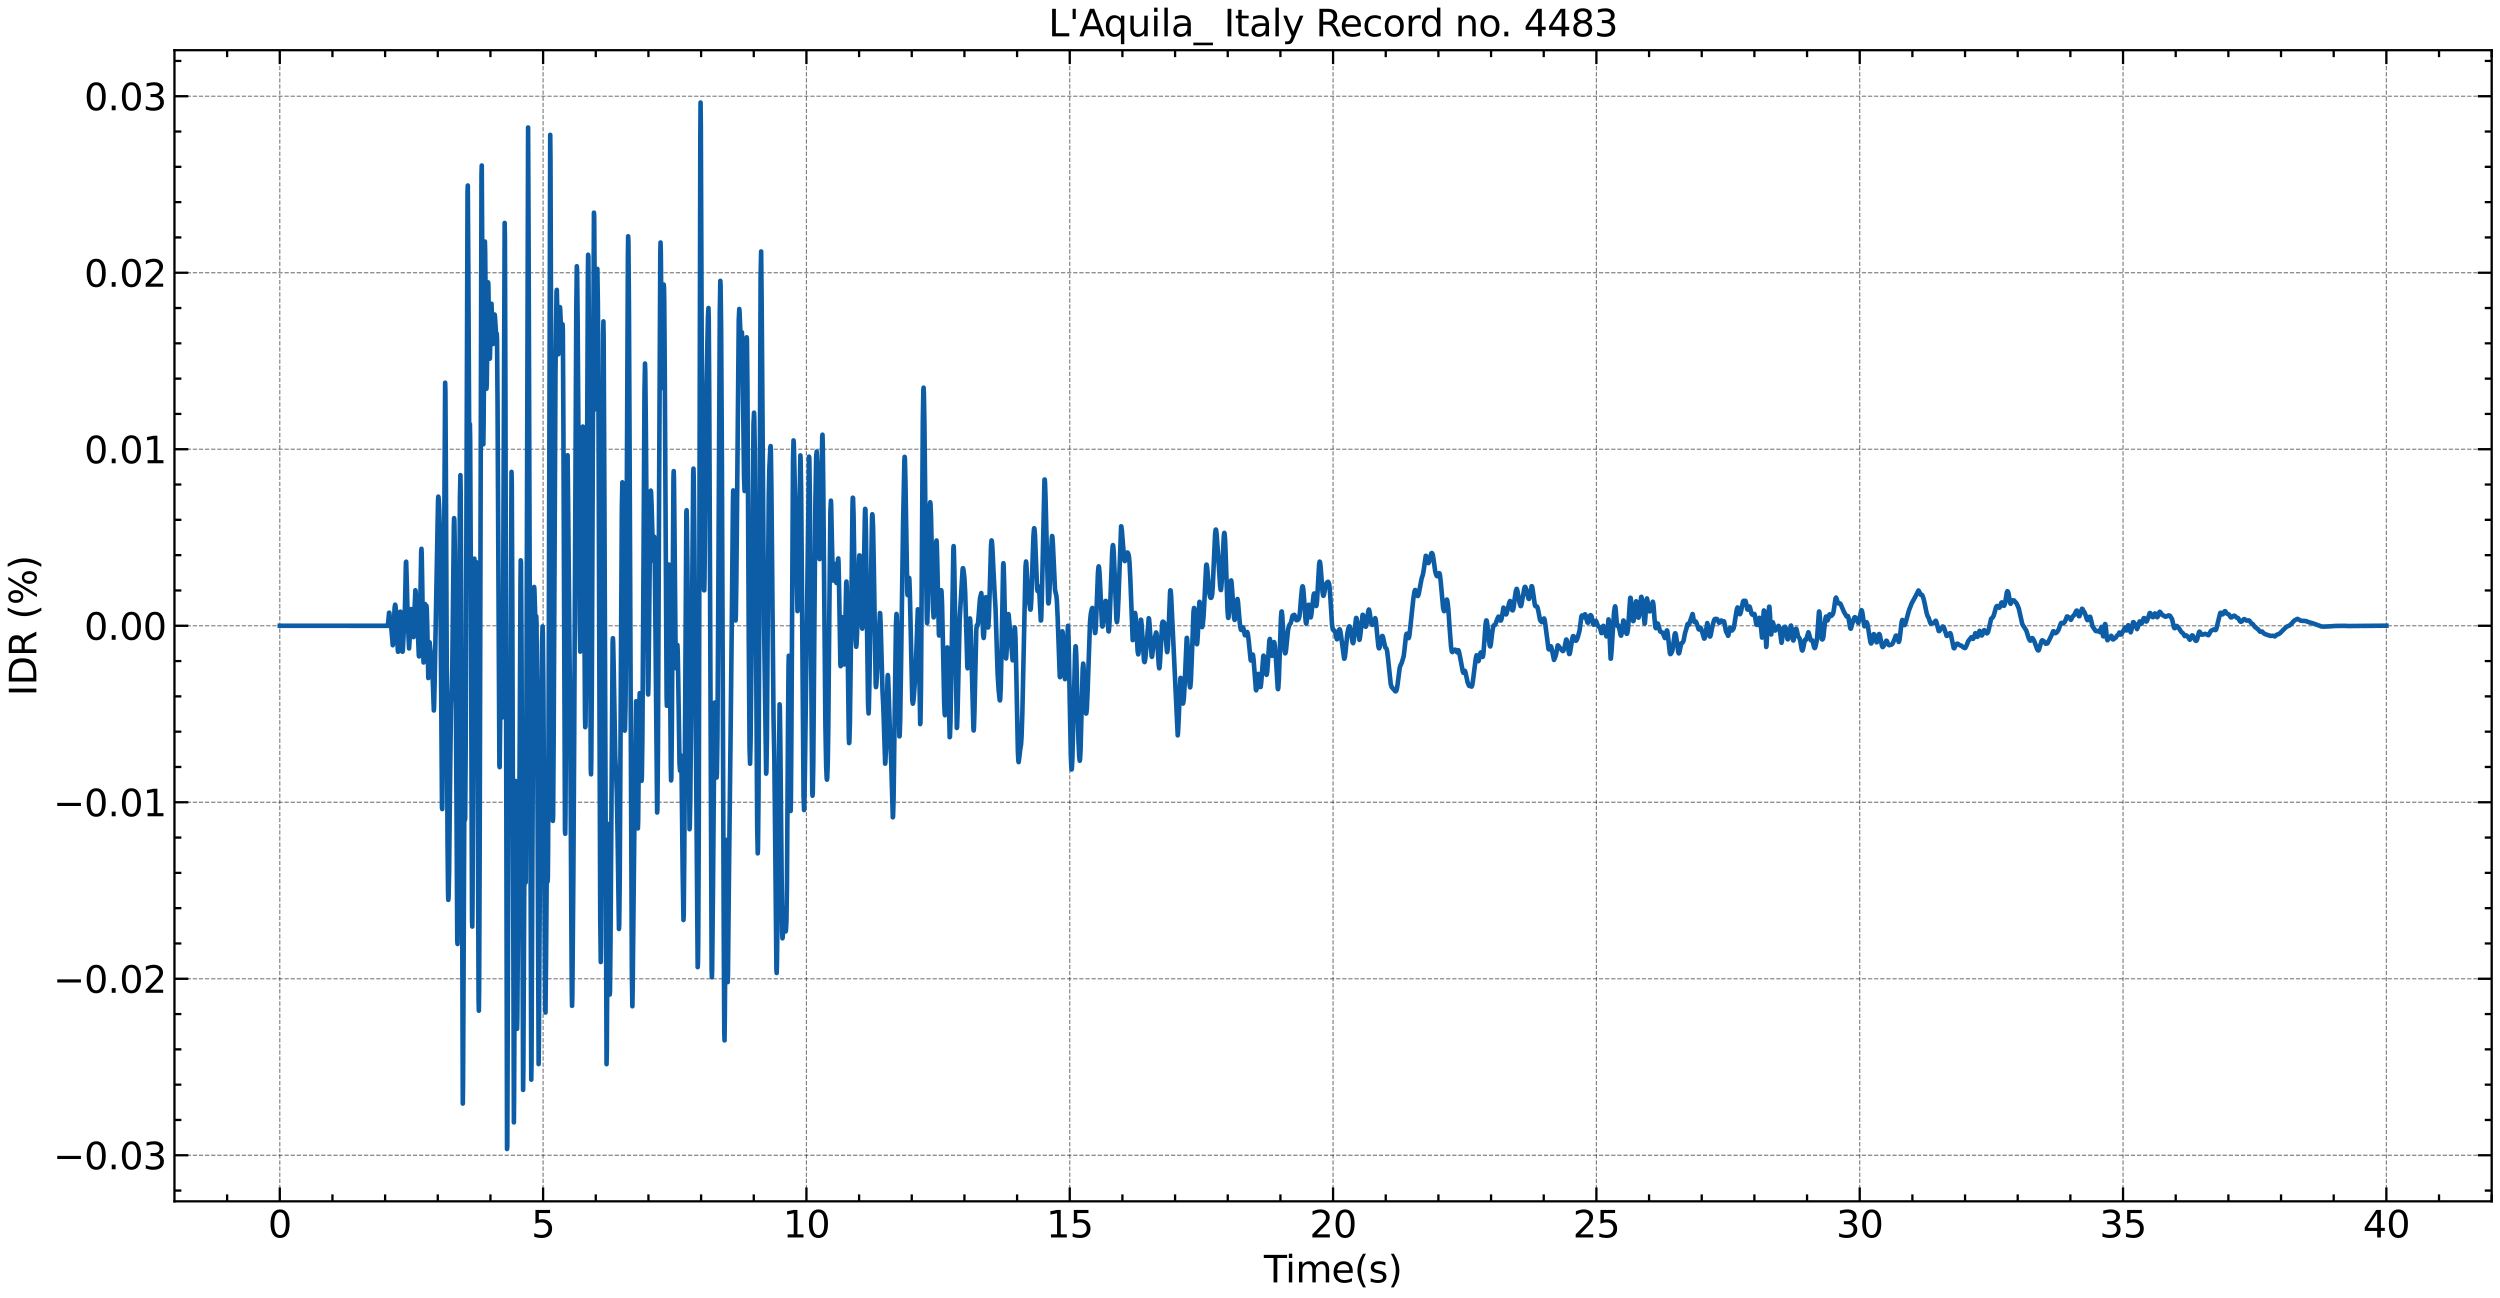 <?xml version="1.0" encoding="utf-8" standalone="no"?>
<!DOCTYPE svg PUBLIC "-//W3C//DTD SVG 1.1//EN"
  "http://www.w3.org/Graphics/SVG/1.1/DTD/svg11.dtd">
<svg xmlns:xlink="http://www.w3.org/1999/xlink" width="1083.618pt" height="562.788pt" viewBox="0 0 1083.618 562.788" xmlns="http://www.w3.org/2000/svg" version="1.1">
 <defs>
  <style type="text/css">*{stroke-linejoin: round; stroke-linecap: butt}</style>
 </defs>
 <g id="figure_1">
  <g id="patch_1">
   <path d="M 0 562.788 
L 1083.618 562.788 
L 1083.618 0 
L 0 0 
z
" style="fill: #ffffff"/>
  </g>
  <g id="axes_1">
   <g id="patch_2">
    <path d="M 75.618 520.717 
L 1080.017 520.717 
L 1080.017 21.758 
L 75.618 21.758 
z
" style="fill: #ffffff"/>
   </g>
   <g id="matplotlib.axis_1">
    <g id="xtick_1">
     <g id="line2d_1">
      <path d="M 121.272 520.717 
L 121.272 21.758 
" clip-path="url(#pc532166499)" style="fill: none; stroke-dasharray: 1.85,0.8; stroke-dashoffset: 0; stroke: #000000; stroke-opacity: 0.5; stroke-width: 0.5"/>
     </g>
     <g id="line2d_2">
      <defs>
       <path id="m811de9709f" d="M 0 0 
L 0 -6 
" style="stroke: #000000"/>
      </defs>
      <g>
       <use xlink:href="#m811de9709f" x="121.272" y="520.717" style="stroke: #000000"/>
      </g>
     </g>
     <g id="line2d_3">
      <defs>
       <path id="m8d688162a4" d="M 0 0 
L 0 6 
" style="stroke: #000000"/>
      </defs>
      <g>
       <use xlink:href="#m8d688162a4" x="121.272" y="21.758" style="stroke: #000000"/>
      </g>
     </g>
     <g id="text_1">
      <!-- 0 -->
      <g transform="translate(116.182 536.375) scale(0.16 -0.16)">
       <defs>
        <path id="DejaVuSans-30" d="M 2034 4250 
Q 1547 4250 1301 3770 
Q 1056 3291 1056 2328 
Q 1056 1369 1301 889 
Q 1547 409 2034 409 
Q 2525 409 2770 889 
Q 3016 1369 3016 2328 
Q 3016 3291 2770 3770 
Q 2525 4250 2034 4250 
z
M 2034 4750 
Q 2819 4750 3233 4129 
Q 3647 3509 3647 2328 
Q 3647 1150 3233 529 
Q 2819 -91 2034 -91 
Q 1250 -91 836 529 
Q 422 1150 422 2328 
Q 422 3509 836 4129 
Q 1250 4750 2034 4750 
z
" transform="scale(0.016)"/>
       </defs>
       <use xlink:href="#DejaVuSans-30"/>
      </g>
     </g>
    </g>
    <g id="xtick_2">
     <g id="line2d_4">
      <path d="M 235.408 520.717 
L 235.408 21.758 
" clip-path="url(#pc532166499)" style="fill: none; stroke-dasharray: 1.85,0.8; stroke-dashoffset: 0; stroke: #000000; stroke-opacity: 0.5; stroke-width: 0.5"/>
     </g>
     <g id="line2d_5">
      <g>
       <use xlink:href="#m811de9709f" x="235.408" y="520.717" style="stroke: #000000"/>
      </g>
     </g>
     <g id="line2d_6">
      <g>
       <use xlink:href="#m8d688162a4" x="235.408" y="21.758" style="stroke: #000000"/>
      </g>
     </g>
     <g id="text_2">
      <!-- 5 -->
      <g transform="translate(230.318 536.375) scale(0.16 -0.16)">
       <defs>
        <path id="DejaVuSans-35" d="M 691 4666 
L 3169 4666 
L 3169 4134 
L 1269 4134 
L 1269 2991 
Q 1406 3038 1543 3061 
Q 1681 3084 1819 3084 
Q 2600 3084 3056 2656 
Q 3513 2228 3513 1497 
Q 3513 744 3044 326 
Q 2575 -91 1722 -91 
Q 1428 -91 1123 -41 
Q 819 9 494 109 
L 494 744 
Q 775 591 1075 516 
Q 1375 441 1709 441 
Q 2250 441 2565 725 
Q 2881 1009 2881 1497 
Q 2881 1984 2565 2268 
Q 2250 2553 1709 2553 
Q 1456 2553 1204 2497 
Q 953 2441 691 2322 
L 691 4666 
z
" transform="scale(0.016)"/>
       </defs>
       <use xlink:href="#DejaVuSans-35"/>
      </g>
     </g>
    </g>
    <g id="xtick_3">
     <g id="line2d_7">
      <path d="M 349.545 520.717 
L 349.545 21.758 
" clip-path="url(#pc532166499)" style="fill: none; stroke-dasharray: 1.85,0.8; stroke-dashoffset: 0; stroke: #000000; stroke-opacity: 0.5; stroke-width: 0.5"/>
     </g>
     <g id="line2d_8">
      <g>
       <use xlink:href="#m811de9709f" x="349.545" y="520.717" style="stroke: #000000"/>
      </g>
     </g>
     <g id="line2d_9">
      <g>
       <use xlink:href="#m8d688162a4" x="349.545" y="21.758" style="stroke: #000000"/>
      </g>
     </g>
     <g id="text_3">
      <!-- 10 -->
      <g transform="translate(339.365 536.375) scale(0.16 -0.16)">
       <defs>
        <path id="DejaVuSans-31" d="M 794 531 
L 1825 531 
L 1825 4091 
L 703 3866 
L 703 4441 
L 1819 4666 
L 2450 4666 
L 2450 531 
L 3481 531 
L 3481 0 
L 794 0 
L 794 531 
z
" transform="scale(0.016)"/>
       </defs>
       <use xlink:href="#DejaVuSans-31"/>
       <use xlink:href="#DejaVuSans-30" x="63.623"/>
      </g>
     </g>
    </g>
    <g id="xtick_4">
     <g id="line2d_10">
      <path d="M 463.681 520.717 
L 463.681 21.758 
" clip-path="url(#pc532166499)" style="fill: none; stroke-dasharray: 1.85,0.8; stroke-dashoffset: 0; stroke: #000000; stroke-opacity: 0.5; stroke-width: 0.5"/>
     </g>
     <g id="line2d_11">
      <g>
       <use xlink:href="#m811de9709f" x="463.681" y="520.717" style="stroke: #000000"/>
      </g>
     </g>
     <g id="line2d_12">
      <g>
       <use xlink:href="#m8d688162a4" x="463.681" y="21.758" style="stroke: #000000"/>
      </g>
     </g>
     <g id="text_4">
      <!-- 15 -->
      <g transform="translate(453.501 536.375) scale(0.16 -0.16)">
       <use xlink:href="#DejaVuSans-31"/>
       <use xlink:href="#DejaVuSans-35" x="63.623"/>
      </g>
     </g>
    </g>
    <g id="xtick_5">
     <g id="line2d_13">
      <path d="M 577.817 520.717 
L 577.817 21.758 
" clip-path="url(#pc532166499)" style="fill: none; stroke-dasharray: 1.85,0.8; stroke-dashoffset: 0; stroke: #000000; stroke-opacity: 0.5; stroke-width: 0.5"/>
     </g>
     <g id="line2d_14">
      <g>
       <use xlink:href="#m811de9709f" x="577.817" y="520.717" style="stroke: #000000"/>
      </g>
     </g>
     <g id="line2d_15">
      <g>
       <use xlink:href="#m8d688162a4" x="577.817" y="21.758" style="stroke: #000000"/>
      </g>
     </g>
     <g id="text_5">
      <!-- 20 -->
      <g transform="translate(567.638 536.375) scale(0.16 -0.16)">
       <defs>
        <path id="DejaVuSans-32" d="M 1228 531 
L 3431 531 
L 3431 0 
L 469 0 
L 469 531 
Q 828 903 1448 1529 
Q 2069 2156 2228 2338 
Q 2531 2678 2651 2914 
Q 2772 3150 2772 3378 
Q 2772 3750 2511 3984 
Q 2250 4219 1831 4219 
Q 1534 4219 1204 4116 
Q 875 4013 500 3803 
L 500 4441 
Q 881 4594 1212 4672 
Q 1544 4750 1819 4750 
Q 2544 4750 2975 4387 
Q 3406 4025 3406 3419 
Q 3406 3131 3298 2873 
Q 3191 2616 2906 2266 
Q 2828 2175 2409 1742 
Q 1991 1309 1228 531 
z
" transform="scale(0.016)"/>
       </defs>
       <use xlink:href="#DejaVuSans-32"/>
       <use xlink:href="#DejaVuSans-30" x="63.623"/>
      </g>
     </g>
    </g>
    <g id="xtick_6">
     <g id="line2d_16">
      <path d="M 691.954 520.717 
L 691.954 21.758 
" clip-path="url(#pc532166499)" style="fill: none; stroke-dasharray: 1.85,0.8; stroke-dashoffset: 0; stroke: #000000; stroke-opacity: 0.5; stroke-width: 0.5"/>
     </g>
     <g id="line2d_17">
      <g>
       <use xlink:href="#m811de9709f" x="691.954" y="520.717" style="stroke: #000000"/>
      </g>
     </g>
     <g id="line2d_18">
      <g>
       <use xlink:href="#m8d688162a4" x="691.954" y="21.758" style="stroke: #000000"/>
      </g>
     </g>
     <g id="text_6">
      <!-- 25 -->
      <g transform="translate(681.774 536.375) scale(0.16 -0.16)">
       <use xlink:href="#DejaVuSans-32"/>
       <use xlink:href="#DejaVuSans-35" x="63.623"/>
      </g>
     </g>
    </g>
    <g id="xtick_7">
     <g id="line2d_19">
      <path d="M 806.09 520.717 
L 806.09 21.758 
" clip-path="url(#pc532166499)" style="fill: none; stroke-dasharray: 1.85,0.8; stroke-dashoffset: 0; stroke: #000000; stroke-opacity: 0.5; stroke-width: 0.5"/>
     </g>
     <g id="line2d_20">
      <g>
       <use xlink:href="#m811de9709f" x="806.09" y="520.717" style="stroke: #000000"/>
      </g>
     </g>
     <g id="line2d_21">
      <g>
       <use xlink:href="#m8d688162a4" x="806.09" y="21.758" style="stroke: #000000"/>
      </g>
     </g>
     <g id="text_7">
      <!-- 30 -->
      <g transform="translate(795.91 536.375) scale(0.16 -0.16)">
       <defs>
        <path id="DejaVuSans-33" d="M 2597 2516 
Q 3050 2419 3304 2112 
Q 3559 1806 3559 1356 
Q 3559 666 3084 287 
Q 2609 -91 1734 -91 
Q 1441 -91 1130 -33 
Q 819 25 488 141 
L 488 750 
Q 750 597 1062 519 
Q 1375 441 1716 441 
Q 2309 441 2620 675 
Q 2931 909 2931 1356 
Q 2931 1769 2642 2001 
Q 2353 2234 1838 2234 
L 1294 2234 
L 1294 2753 
L 1863 2753 
Q 2328 2753 2575 2939 
Q 2822 3125 2822 3475 
Q 2822 3834 2567 4026 
Q 2313 4219 1838 4219 
Q 1578 4219 1281 4162 
Q 984 4106 628 3988 
L 628 4550 
Q 988 4650 1302 4700 
Q 1616 4750 1894 4750 
Q 2613 4750 3031 4423 
Q 3450 4097 3450 3541 
Q 3450 3153 3228 2886 
Q 3006 2619 2597 2516 
z
" transform="scale(0.016)"/>
       </defs>
       <use xlink:href="#DejaVuSans-33"/>
       <use xlink:href="#DejaVuSans-30" x="63.623"/>
      </g>
     </g>
    </g>
    <g id="xtick_8">
     <g id="line2d_22">
      <path d="M 920.227 520.717 
L 920.227 21.758 
" clip-path="url(#pc532166499)" style="fill: none; stroke-dasharray: 1.85,0.8; stroke-dashoffset: 0; stroke: #000000; stroke-opacity: 0.5; stroke-width: 0.5"/>
     </g>
     <g id="line2d_23">
      <g>
       <use xlink:href="#m811de9709f" x="920.227" y="520.717" style="stroke: #000000"/>
      </g>
     </g>
     <g id="line2d_24">
      <g>
       <use xlink:href="#m8d688162a4" x="920.227" y="21.758" style="stroke: #000000"/>
      </g>
     </g>
     <g id="text_8">
      <!-- 35 -->
      <g transform="translate(910.047 536.375) scale(0.16 -0.16)">
       <use xlink:href="#DejaVuSans-33"/>
       <use xlink:href="#DejaVuSans-35" x="63.623"/>
      </g>
     </g>
    </g>
    <g id="xtick_9">
     <g id="line2d_25">
      <path d="M 1034.363 520.717 
L 1034.363 21.758 
" clip-path="url(#pc532166499)" style="fill: none; stroke-dasharray: 1.85,0.8; stroke-dashoffset: 0; stroke: #000000; stroke-opacity: 0.5; stroke-width: 0.5"/>
     </g>
     <g id="line2d_26">
      <g>
       <use xlink:href="#m811de9709f" x="1034.363" y="520.717" style="stroke: #000000"/>
      </g>
     </g>
     <g id="line2d_27">
      <g>
       <use xlink:href="#m8d688162a4" x="1034.363" y="21.758" style="stroke: #000000"/>
      </g>
     </g>
     <g id="text_9">
      <!-- 40 -->
      <g transform="translate(1024.183 536.375) scale(0.16 -0.16)">
       <defs>
        <path id="DejaVuSans-34" d="M 2419 4116 
L 825 1625 
L 2419 1625 
L 2419 4116 
z
M 2253 4666 
L 3047 4666 
L 3047 1625 
L 3713 1625 
L 3713 1100 
L 3047 1100 
L 3047 0 
L 2419 0 
L 2419 1100 
L 313 1100 
L 313 1709 
L 2253 4666 
z
" transform="scale(0.016)"/>
       </defs>
       <use xlink:href="#DejaVuSans-34"/>
       <use xlink:href="#DejaVuSans-30" x="63.623"/>
      </g>
     </g>
    </g>
    <g id="xtick_10">
     <g id="line2d_28">
      <defs>
       <path id="mf68fad006c" d="M 0 0 
L 0 -3 
" style="stroke: #000000"/>
      </defs>
      <g>
       <use xlink:href="#mf68fad006c" x="98.445" y="520.717" style="stroke: #000000"/>
      </g>
     </g>
     <g id="line2d_29">
      <defs>
       <path id="m7bb53889c3" d="M 0 0 
L 0 3 
" style="stroke: #000000"/>
      </defs>
      <g>
       <use xlink:href="#m7bb53889c3" x="98.445" y="21.758" style="stroke: #000000"/>
      </g>
     </g>
    </g>
    <g id="xtick_11">
     <g id="line2d_30">
      <g>
       <use xlink:href="#mf68fad006c" x="144.099" y="520.717" style="stroke: #000000"/>
      </g>
     </g>
     <g id="line2d_31">
      <g>
       <use xlink:href="#m7bb53889c3" x="144.099" y="21.758" style="stroke: #000000"/>
      </g>
     </g>
    </g>
    <g id="xtick_12">
     <g id="line2d_32">
      <g>
       <use xlink:href="#mf68fad006c" x="166.927" y="520.717" style="stroke: #000000"/>
      </g>
     </g>
     <g id="line2d_33">
      <g>
       <use xlink:href="#m7bb53889c3" x="166.927" y="21.758" style="stroke: #000000"/>
      </g>
     </g>
    </g>
    <g id="xtick_13">
     <g id="line2d_34">
      <g>
       <use xlink:href="#mf68fad006c" x="189.754" y="520.717" style="stroke: #000000"/>
      </g>
     </g>
     <g id="line2d_35">
      <g>
       <use xlink:href="#m7bb53889c3" x="189.754" y="21.758" style="stroke: #000000"/>
      </g>
     </g>
    </g>
    <g id="xtick_14">
     <g id="line2d_36">
      <g>
       <use xlink:href="#mf68fad006c" x="212.581" y="520.717" style="stroke: #000000"/>
      </g>
     </g>
     <g id="line2d_37">
      <g>
       <use xlink:href="#m7bb53889c3" x="212.581" y="21.758" style="stroke: #000000"/>
      </g>
     </g>
    </g>
    <g id="xtick_15">
     <g id="line2d_38">
      <g>
       <use xlink:href="#mf68fad006c" x="258.236" y="520.717" style="stroke: #000000"/>
      </g>
     </g>
     <g id="line2d_39">
      <g>
       <use xlink:href="#m7bb53889c3" x="258.236" y="21.758" style="stroke: #000000"/>
      </g>
     </g>
    </g>
    <g id="xtick_16">
     <g id="line2d_40">
      <g>
       <use xlink:href="#mf68fad006c" x="281.063" y="520.717" style="stroke: #000000"/>
      </g>
     </g>
     <g id="line2d_41">
      <g>
       <use xlink:href="#m7bb53889c3" x="281.063" y="21.758" style="stroke: #000000"/>
      </g>
     </g>
    </g>
    <g id="xtick_17">
     <g id="line2d_42">
      <g>
       <use xlink:href="#mf68fad006c" x="303.89" y="520.717" style="stroke: #000000"/>
      </g>
     </g>
     <g id="line2d_43">
      <g>
       <use xlink:href="#m7bb53889c3" x="303.89" y="21.758" style="stroke: #000000"/>
      </g>
     </g>
    </g>
    <g id="xtick_18">
     <g id="line2d_44">
      <g>
       <use xlink:href="#mf68fad006c" x="326.717" y="520.717" style="stroke: #000000"/>
      </g>
     </g>
     <g id="line2d_45">
      <g>
       <use xlink:href="#m7bb53889c3" x="326.717" y="21.758" style="stroke: #000000"/>
      </g>
     </g>
    </g>
    <g id="xtick_19">
     <g id="line2d_46">
      <g>
       <use xlink:href="#mf68fad006c" x="372.372" y="520.717" style="stroke: #000000"/>
      </g>
     </g>
     <g id="line2d_47">
      <g>
       <use xlink:href="#m7bb53889c3" x="372.372" y="21.758" style="stroke: #000000"/>
      </g>
     </g>
    </g>
    <g id="xtick_20">
     <g id="line2d_48">
      <g>
       <use xlink:href="#mf68fad006c" x="395.199" y="520.717" style="stroke: #000000"/>
      </g>
     </g>
     <g id="line2d_49">
      <g>
       <use xlink:href="#m7bb53889c3" x="395.199" y="21.758" style="stroke: #000000"/>
      </g>
     </g>
    </g>
    <g id="xtick_21">
     <g id="line2d_50">
      <g>
       <use xlink:href="#mf68fad006c" x="418.027" y="520.717" style="stroke: #000000"/>
      </g>
     </g>
     <g id="line2d_51">
      <g>
       <use xlink:href="#m7bb53889c3" x="418.027" y="21.758" style="stroke: #000000"/>
      </g>
     </g>
    </g>
    <g id="xtick_22">
     <g id="line2d_52">
      <g>
       <use xlink:href="#mf68fad006c" x="440.854" y="520.717" style="stroke: #000000"/>
      </g>
     </g>
     <g id="line2d_53">
      <g>
       <use xlink:href="#m7bb53889c3" x="440.854" y="21.758" style="stroke: #000000"/>
      </g>
     </g>
    </g>
    <g id="xtick_23">
     <g id="line2d_54">
      <g>
       <use xlink:href="#mf68fad006c" x="486.508" y="520.717" style="stroke: #000000"/>
      </g>
     </g>
     <g id="line2d_55">
      <g>
       <use xlink:href="#m7bb53889c3" x="486.508" y="21.758" style="stroke: #000000"/>
      </g>
     </g>
    </g>
    <g id="xtick_24">
     <g id="line2d_56">
      <g>
       <use xlink:href="#mf68fad006c" x="509.336" y="520.717" style="stroke: #000000"/>
      </g>
     </g>
     <g id="line2d_57">
      <g>
       <use xlink:href="#m7bb53889c3" x="509.336" y="21.758" style="stroke: #000000"/>
      </g>
     </g>
    </g>
    <g id="xtick_25">
     <g id="line2d_58">
      <g>
       <use xlink:href="#mf68fad006c" x="532.163" y="520.717" style="stroke: #000000"/>
      </g>
     </g>
     <g id="line2d_59">
      <g>
       <use xlink:href="#m7bb53889c3" x="532.163" y="21.758" style="stroke: #000000"/>
      </g>
     </g>
    </g>
    <g id="xtick_26">
     <g id="line2d_60">
      <g>
       <use xlink:href="#mf68fad006c" x="554.99" y="520.717" style="stroke: #000000"/>
      </g>
     </g>
     <g id="line2d_61">
      <g>
       <use xlink:href="#m7bb53889c3" x="554.99" y="21.758" style="stroke: #000000"/>
      </g>
     </g>
    </g>
    <g id="xtick_27">
     <g id="line2d_62">
      <g>
       <use xlink:href="#mf68fad006c" x="600.645" y="520.717" style="stroke: #000000"/>
      </g>
     </g>
     <g id="line2d_63">
      <g>
       <use xlink:href="#m7bb53889c3" x="600.645" y="21.758" style="stroke: #000000"/>
      </g>
     </g>
    </g>
    <g id="xtick_28">
     <g id="line2d_64">
      <g>
       <use xlink:href="#mf68fad006c" x="623.472" y="520.717" style="stroke: #000000"/>
      </g>
     </g>
     <g id="line2d_65">
      <g>
       <use xlink:href="#m7bb53889c3" x="623.472" y="21.758" style="stroke: #000000"/>
      </g>
     </g>
    </g>
    <g id="xtick_29">
     <g id="line2d_66">
      <g>
       <use xlink:href="#mf68fad006c" x="646.299" y="520.717" style="stroke: #000000"/>
      </g>
     </g>
     <g id="line2d_67">
      <g>
       <use xlink:href="#m7bb53889c3" x="646.299" y="21.758" style="stroke: #000000"/>
      </g>
     </g>
    </g>
    <g id="xtick_30">
     <g id="line2d_68">
      <g>
       <use xlink:href="#mf68fad006c" x="669.127" y="520.717" style="stroke: #000000"/>
      </g>
     </g>
     <g id="line2d_69">
      <g>
       <use xlink:href="#m7bb53889c3" x="669.127" y="21.758" style="stroke: #000000"/>
      </g>
     </g>
    </g>
    <g id="xtick_31">
     <g id="line2d_70">
      <g>
       <use xlink:href="#mf68fad006c" x="714.781" y="520.717" style="stroke: #000000"/>
      </g>
     </g>
     <g id="line2d_71">
      <g>
       <use xlink:href="#m7bb53889c3" x="714.781" y="21.758" style="stroke: #000000"/>
      </g>
     </g>
    </g>
    <g id="xtick_32">
     <g id="line2d_72">
      <g>
       <use xlink:href="#mf68fad006c" x="737.608" y="520.717" style="stroke: #000000"/>
      </g>
     </g>
     <g id="line2d_73">
      <g>
       <use xlink:href="#m7bb53889c3" x="737.608" y="21.758" style="stroke: #000000"/>
      </g>
     </g>
    </g>
    <g id="xtick_33">
     <g id="line2d_74">
      <g>
       <use xlink:href="#mf68fad006c" x="760.436" y="520.717" style="stroke: #000000"/>
      </g>
     </g>
     <g id="line2d_75">
      <g>
       <use xlink:href="#m7bb53889c3" x="760.436" y="21.758" style="stroke: #000000"/>
      </g>
     </g>
    </g>
    <g id="xtick_34">
     <g id="line2d_76">
      <g>
       <use xlink:href="#mf68fad006c" x="783.263" y="520.717" style="stroke: #000000"/>
      </g>
     </g>
     <g id="line2d_77">
      <g>
       <use xlink:href="#m7bb53889c3" x="783.263" y="21.758" style="stroke: #000000"/>
      </g>
     </g>
    </g>
    <g id="xtick_35">
     <g id="line2d_78">
      <g>
       <use xlink:href="#mf68fad006c" x="828.918" y="520.717" style="stroke: #000000"/>
      </g>
     </g>
     <g id="line2d_79">
      <g>
       <use xlink:href="#m7bb53889c3" x="828.918" y="21.758" style="stroke: #000000"/>
      </g>
     </g>
    </g>
    <g id="xtick_36">
     <g id="line2d_80">
      <g>
       <use xlink:href="#mf68fad006c" x="851.745" y="520.717" style="stroke: #000000"/>
      </g>
     </g>
     <g id="line2d_81">
      <g>
       <use xlink:href="#m7bb53889c3" x="851.745" y="21.758" style="stroke: #000000"/>
      </g>
     </g>
    </g>
    <g id="xtick_37">
     <g id="line2d_82">
      <g>
       <use xlink:href="#mf68fad006c" x="874.572" y="520.717" style="stroke: #000000"/>
      </g>
     </g>
     <g id="line2d_83">
      <g>
       <use xlink:href="#m7bb53889c3" x="874.572" y="21.758" style="stroke: #000000"/>
      </g>
     </g>
    </g>
    <g id="xtick_38">
     <g id="line2d_84">
      <g>
       <use xlink:href="#mf68fad006c" x="897.399" y="520.717" style="stroke: #000000"/>
      </g>
     </g>
     <g id="line2d_85">
      <g>
       <use xlink:href="#m7bb53889c3" x="897.399" y="21.758" style="stroke: #000000"/>
      </g>
     </g>
    </g>
    <g id="xtick_39">
     <g id="line2d_86">
      <g>
       <use xlink:href="#mf68fad006c" x="943.054" y="520.717" style="stroke: #000000"/>
      </g>
     </g>
     <g id="line2d_87">
      <g>
       <use xlink:href="#m7bb53889c3" x="943.054" y="21.758" style="stroke: #000000"/>
      </g>
     </g>
    </g>
    <g id="xtick_40">
     <g id="line2d_88">
      <g>
       <use xlink:href="#mf68fad006c" x="965.881" y="520.717" style="stroke: #000000"/>
      </g>
     </g>
     <g id="line2d_89">
      <g>
       <use xlink:href="#m7bb53889c3" x="965.881" y="21.758" style="stroke: #000000"/>
      </g>
     </g>
    </g>
    <g id="xtick_41">
     <g id="line2d_90">
      <g>
       <use xlink:href="#mf68fad006c" x="988.708" y="520.717" style="stroke: #000000"/>
      </g>
     </g>
     <g id="line2d_91">
      <g>
       <use xlink:href="#m7bb53889c3" x="988.708" y="21.758" style="stroke: #000000"/>
      </g>
     </g>
    </g>
    <g id="xtick_42">
     <g id="line2d_92">
      <g>
       <use xlink:href="#mf68fad006c" x="1011.536" y="520.717" style="stroke: #000000"/>
      </g>
     </g>
     <g id="line2d_93">
      <g>
       <use xlink:href="#m7bb53889c3" x="1011.536" y="21.758" style="stroke: #000000"/>
      </g>
     </g>
    </g>
    <g id="xtick_43">
     <g id="line2d_94">
      <g>
       <use xlink:href="#mf68fad006c" x="1057.19" y="520.717" style="stroke: #000000"/>
      </g>
     </g>
     <g id="line2d_95">
      <g>
       <use xlink:href="#m7bb53889c3" x="1057.19" y="21.758" style="stroke: #000000"/>
      </g>
     </g>
    </g>
    <g id="xtick_44">
     <g id="line2d_96">
      <g>
       <use xlink:href="#mf68fad006c" x="1080.017" y="520.717" style="stroke: #000000"/>
      </g>
     </g>
     <g id="line2d_97">
      <g>
       <use xlink:href="#m7bb53889c3" x="1080.017" y="21.758" style="stroke: #000000"/>
      </g>
     </g>
    </g>
    <g id="text_10">
     <!-- Time(s) -->
     <g transform="translate(547.834 555.86) scale(0.16 -0.16)">
      <defs>
       <path id="DejaVuSans-54" d="M -19 4666 
L 3928 4666 
L 3928 4134 
L 2272 4134 
L 2272 0 
L 1638 0 
L 1638 4134 
L -19 4134 
L -19 4666 
z
" transform="scale(0.016)"/>
       <path id="DejaVuSans-69" d="M 603 3500 
L 1178 3500 
L 1178 0 
L 603 0 
L 603 3500 
z
M 603 4863 
L 1178 4863 
L 1178 4134 
L 603 4134 
L 603 4863 
z
" transform="scale(0.016)"/>
       <path id="DejaVuSans-6d" d="M 3328 2828 
Q 3544 3216 3844 3400 
Q 4144 3584 4550 3584 
Q 5097 3584 5394 3201 
Q 5691 2819 5691 2113 
L 5691 0 
L 5113 0 
L 5113 2094 
Q 5113 2597 4934 2840 
Q 4756 3084 4391 3084 
Q 3944 3084 3684 2787 
Q 3425 2491 3425 1978 
L 3425 0 
L 2847 0 
L 2847 2094 
Q 2847 2600 2669 2842 
Q 2491 3084 2119 3084 
Q 1678 3084 1418 2786 
Q 1159 2488 1159 1978 
L 1159 0 
L 581 0 
L 581 3500 
L 1159 3500 
L 1159 2956 
Q 1356 3278 1631 3431 
Q 1906 3584 2284 3584 
Q 2666 3584 2933 3390 
Q 3200 3197 3328 2828 
z
" transform="scale(0.016)"/>
       <path id="DejaVuSans-65" d="M 3597 1894 
L 3597 1613 
L 953 1613 
Q 991 1019 1311 708 
Q 1631 397 2203 397 
Q 2534 397 2845 478 
Q 3156 559 3463 722 
L 3463 178 
Q 3153 47 2828 -22 
Q 2503 -91 2169 -91 
Q 1331 -91 842 396 
Q 353 884 353 1716 
Q 353 2575 817 3079 
Q 1281 3584 2069 3584 
Q 2775 3584 3186 3129 
Q 3597 2675 3597 1894 
z
M 3022 2063 
Q 3016 2534 2758 2815 
Q 2500 3097 2075 3097 
Q 1594 3097 1305 2825 
Q 1016 2553 972 2059 
L 3022 2063 
z
" transform="scale(0.016)"/>
       <path id="DejaVuSans-28" d="M 1984 4856 
Q 1566 4138 1362 3434 
Q 1159 2731 1159 2009 
Q 1159 1288 1364 580 
Q 1569 -128 1984 -844 
L 1484 -844 
Q 1016 -109 783 600 
Q 550 1309 550 2009 
Q 550 2706 781 3412 
Q 1013 4119 1484 4856 
L 1984 4856 
z
" transform="scale(0.016)"/>
       <path id="DejaVuSans-73" d="M 2834 3397 
L 2834 2853 
Q 2591 2978 2328 3040 
Q 2066 3103 1784 3103 
Q 1356 3103 1142 2972 
Q 928 2841 928 2578 
Q 928 2378 1081 2264 
Q 1234 2150 1697 2047 
L 1894 2003 
Q 2506 1872 2764 1633 
Q 3022 1394 3022 966 
Q 3022 478 2636 193 
Q 2250 -91 1575 -91 
Q 1294 -91 989 -36 
Q 684 19 347 128 
L 347 722 
Q 666 556 975 473 
Q 1284 391 1588 391 
Q 1994 391 2212 530 
Q 2431 669 2431 922 
Q 2431 1156 2273 1281 
Q 2116 1406 1581 1522 
L 1381 1569 
Q 847 1681 609 1914 
Q 372 2147 372 2553 
Q 372 3047 722 3315 
Q 1072 3584 1716 3584 
Q 2034 3584 2315 3537 
Q 2597 3491 2834 3397 
z
" transform="scale(0.016)"/>
       <path id="DejaVuSans-29" d="M 513 4856 
L 1013 4856 
Q 1481 4119 1714 3412 
Q 1947 2706 1947 2009 
Q 1947 1309 1714 600 
Q 1481 -109 1013 -844 
L 513 -844 
Q 928 -128 1133 580 
Q 1338 1288 1338 2009 
Q 1338 2731 1133 3434 
Q 928 4138 513 4856 
z
" transform="scale(0.016)"/>
      </defs>
      <use xlink:href="#DejaVuSans-54"/>
      <use xlink:href="#DejaVuSans-69" x="57.959"/>
      <use xlink:href="#DejaVuSans-6d" x="85.742"/>
      <use xlink:href="#DejaVuSans-65" x="183.154"/>
      <use xlink:href="#DejaVuSans-28" x="244.678"/>
      <use xlink:href="#DejaVuSans-73" x="283.691"/>
      <use xlink:href="#DejaVuSans-29" x="335.791"/>
     </g>
    </g>
   </g>
   <g id="matplotlib.axis_2">
    <g id="ytick_1">
     <g id="line2d_98">
      <path d="M 75.618 500.748 
L 1080.017 500.748 
" clip-path="url(#pc532166499)" style="fill: none; stroke-dasharray: 1.85,0.8; stroke-dashoffset: 0; stroke: #000000; stroke-opacity: 0.5; stroke-width: 0.5"/>
     </g>
     <g id="line2d_99">
      <defs>
       <path id="m7128cea63e" d="M 0 0 
L 6 0 
" style="stroke: #000000"/>
      </defs>
      <g>
       <use xlink:href="#m7128cea63e" x="75.618" y="500.748" style="stroke: #000000"/>
      </g>
     </g>
     <g id="line2d_100">
      <defs>
       <path id="m23323c732f" d="M 0 0 
L -6 0 
" style="stroke: #000000"/>
      </defs>
      <g>
       <use xlink:href="#m23323c732f" x="1080.017" y="500.748" style="stroke: #000000"/>
      </g>
     </g>
     <g id="text_11">
      <!-- −0.03 -->
      <g transform="translate(23.085 506.826) scale(0.16 -0.16)">
       <defs>
        <path id="DejaVuSans-2212" d="M 678 2272 
L 4684 2272 
L 4684 1741 
L 678 1741 
L 678 2272 
z
" transform="scale(0.016)"/>
        <path id="DejaVuSans-2e" d="M 684 794 
L 1344 794 
L 1344 0 
L 684 0 
L 684 794 
z
" transform="scale(0.016)"/>
       </defs>
       <use xlink:href="#DejaVuSans-2212"/>
       <use xlink:href="#DejaVuSans-30" x="83.789"/>
       <use xlink:href="#DejaVuSans-2e" x="147.412"/>
       <use xlink:href="#DejaVuSans-30" x="179.199"/>
       <use xlink:href="#DejaVuSans-33" x="242.822"/>
      </g>
     </g>
    </g>
    <g id="ytick_2">
     <g id="line2d_101">
      <path d="M 75.618 424.242 
L 1080.017 424.242 
" clip-path="url(#pc532166499)" style="fill: none; stroke-dasharray: 1.85,0.8; stroke-dashoffset: 0; stroke: #000000; stroke-opacity: 0.5; stroke-width: 0.5"/>
     </g>
     <g id="line2d_102">
      <g>
       <use xlink:href="#m7128cea63e" x="75.618" y="424.242" style="stroke: #000000"/>
      </g>
     </g>
     <g id="line2d_103">
      <g>
       <use xlink:href="#m23323c732f" x="1080.017" y="424.242" style="stroke: #000000"/>
      </g>
     </g>
     <g id="text_12">
      <!-- −0.02 -->
      <g transform="translate(23.085 430.321) scale(0.16 -0.16)">
       <use xlink:href="#DejaVuSans-2212"/>
       <use xlink:href="#DejaVuSans-30" x="83.789"/>
       <use xlink:href="#DejaVuSans-2e" x="147.412"/>
       <use xlink:href="#DejaVuSans-30" x="179.199"/>
       <use xlink:href="#DejaVuSans-32" x="242.822"/>
      </g>
     </g>
    </g>
    <g id="ytick_3">
     <g id="line2d_104">
      <path d="M 75.618 347.736 
L 1080.017 347.736 
" clip-path="url(#pc532166499)" style="fill: none; stroke-dasharray: 1.85,0.8; stroke-dashoffset: 0; stroke: #000000; stroke-opacity: 0.5; stroke-width: 0.5"/>
     </g>
     <g id="line2d_105">
      <g>
       <use xlink:href="#m7128cea63e" x="75.618" y="347.736" style="stroke: #000000"/>
      </g>
     </g>
     <g id="line2d_106">
      <g>
       <use xlink:href="#m23323c732f" x="1080.017" y="347.736" style="stroke: #000000"/>
      </g>
     </g>
     <g id="text_13">
      <!-- −0.01 -->
      <g transform="translate(23.085 353.815) scale(0.16 -0.16)">
       <use xlink:href="#DejaVuSans-2212"/>
       <use xlink:href="#DejaVuSans-30" x="83.789"/>
       <use xlink:href="#DejaVuSans-2e" x="147.412"/>
       <use xlink:href="#DejaVuSans-30" x="179.199"/>
       <use xlink:href="#DejaVuSans-31" x="242.822"/>
      </g>
     </g>
    </g>
    <g id="ytick_4">
     <g id="line2d_107">
      <path d="M 75.618 271.231 
L 1080.017 271.231 
" clip-path="url(#pc532166499)" style="fill: none; stroke-dasharray: 1.85,0.8; stroke-dashoffset: 0; stroke: #000000; stroke-opacity: 0.5; stroke-width: 0.5"/>
     </g>
     <g id="line2d_108">
      <g>
       <use xlink:href="#m7128cea63e" x="75.618" y="271.231" style="stroke: #000000"/>
      </g>
     </g>
     <g id="line2d_109">
      <g>
       <use xlink:href="#m23323c732f" x="1080.017" y="271.231" style="stroke: #000000"/>
      </g>
     </g>
     <g id="text_14">
      <!-- 0.00 -->
      <g transform="translate(36.492 277.31) scale(0.16 -0.16)">
       <use xlink:href="#DejaVuSans-30"/>
       <use xlink:href="#DejaVuSans-2e" x="63.623"/>
       <use xlink:href="#DejaVuSans-30" x="95.41"/>
       <use xlink:href="#DejaVuSans-30" x="159.033"/>
      </g>
     </g>
    </g>
    <g id="ytick_5">
     <g id="line2d_110">
      <path d="M 75.618 194.725 
L 1080.017 194.725 
" clip-path="url(#pc532166499)" style="fill: none; stroke-dasharray: 1.85,0.8; stroke-dashoffset: 0; stroke: #000000; stroke-opacity: 0.5; stroke-width: 0.5"/>
     </g>
     <g id="line2d_111">
      <g>
       <use xlink:href="#m7128cea63e" x="75.618" y="194.725" style="stroke: #000000"/>
      </g>
     </g>
     <g id="line2d_112">
      <g>
       <use xlink:href="#m23323c732f" x="1080.017" y="194.725" style="stroke: #000000"/>
      </g>
     </g>
     <g id="text_15">
      <!-- 0.01 -->
      <g transform="translate(36.492 200.804) scale(0.16 -0.16)">
       <use xlink:href="#DejaVuSans-30"/>
       <use xlink:href="#DejaVuSans-2e" x="63.623"/>
       <use xlink:href="#DejaVuSans-30" x="95.41"/>
       <use xlink:href="#DejaVuSans-31" x="159.033"/>
      </g>
     </g>
    </g>
    <g id="ytick_6">
     <g id="line2d_113">
      <path d="M 75.618 118.22 
L 1080.017 118.22 
" clip-path="url(#pc532166499)" style="fill: none; stroke-dasharray: 1.85,0.8; stroke-dashoffset: 0; stroke: #000000; stroke-opacity: 0.5; stroke-width: 0.5"/>
     </g>
     <g id="line2d_114">
      <g>
       <use xlink:href="#m7128cea63e" x="75.618" y="118.22" style="stroke: #000000"/>
      </g>
     </g>
     <g id="line2d_115">
      <g>
       <use xlink:href="#m23323c732f" x="1080.017" y="118.22" style="stroke: #000000"/>
      </g>
     </g>
     <g id="text_16">
      <!-- 0.02 -->
      <g transform="translate(36.492 124.298) scale(0.16 -0.16)">
       <use xlink:href="#DejaVuSans-30"/>
       <use xlink:href="#DejaVuSans-2e" x="63.623"/>
       <use xlink:href="#DejaVuSans-30" x="95.41"/>
       <use xlink:href="#DejaVuSans-32" x="159.033"/>
      </g>
     </g>
    </g>
    <g id="ytick_7">
     <g id="line2d_116">
      <path d="M 75.618 41.714 
L 1080.017 41.714 
" clip-path="url(#pc532166499)" style="fill: none; stroke-dasharray: 1.85,0.8; stroke-dashoffset: 0; stroke: #000000; stroke-opacity: 0.5; stroke-width: 0.5"/>
     </g>
     <g id="line2d_117">
      <g>
       <use xlink:href="#m7128cea63e" x="75.618" y="41.714" style="stroke: #000000"/>
      </g>
     </g>
     <g id="line2d_118">
      <g>
       <use xlink:href="#m23323c732f" x="1080.017" y="41.714" style="stroke: #000000"/>
      </g>
     </g>
     <g id="text_17">
      <!-- 0.03 -->
      <g transform="translate(36.492 47.793) scale(0.16 -0.16)">
       <use xlink:href="#DejaVuSans-30"/>
       <use xlink:href="#DejaVuSans-2e" x="63.623"/>
       <use xlink:href="#DejaVuSans-30" x="95.41"/>
       <use xlink:href="#DejaVuSans-33" x="159.033"/>
      </g>
     </g>
    </g>
    <g id="ytick_8">
     <g id="line2d_119">
      <defs>
       <path id="m111ab4cb8f" d="M 0 0 
L 3 0 
" style="stroke: #000000"/>
      </defs>
      <g>
       <use xlink:href="#m111ab4cb8f" x="75.618" y="516.049" style="stroke: #000000"/>
      </g>
     </g>
     <g id="line2d_120">
      <defs>
       <path id="m5c7caf3944" d="M 0 0 
L -3 0 
" style="stroke: #000000"/>
      </defs>
      <g>
       <use xlink:href="#m5c7caf3944" x="1080.017" y="516.049" style="stroke: #000000"/>
      </g>
     </g>
    </g>
    <g id="ytick_9">
     <g id="line2d_121">
      <g>
       <use xlink:href="#m111ab4cb8f" x="75.618" y="485.447" style="stroke: #000000"/>
      </g>
     </g>
     <g id="line2d_122">
      <g>
       <use xlink:href="#m5c7caf3944" x="1080.017" y="485.447" style="stroke: #000000"/>
      </g>
     </g>
    </g>
    <g id="ytick_10">
     <g id="line2d_123">
      <g>
       <use xlink:href="#m111ab4cb8f" x="75.618" y="470.145" style="stroke: #000000"/>
      </g>
     </g>
     <g id="line2d_124">
      <g>
       <use xlink:href="#m5c7caf3944" x="1080.017" y="470.145" style="stroke: #000000"/>
      </g>
     </g>
    </g>
    <g id="ytick_11">
     <g id="line2d_125">
      <g>
       <use xlink:href="#m111ab4cb8f" x="75.618" y="454.844" style="stroke: #000000"/>
      </g>
     </g>
     <g id="line2d_126">
      <g>
       <use xlink:href="#m5c7caf3944" x="1080.017" y="454.844" style="stroke: #000000"/>
      </g>
     </g>
    </g>
    <g id="ytick_12">
     <g id="line2d_127">
      <g>
       <use xlink:href="#m111ab4cb8f" x="75.618" y="439.543" style="stroke: #000000"/>
      </g>
     </g>
     <g id="line2d_128">
      <g>
       <use xlink:href="#m5c7caf3944" x="1080.017" y="439.543" style="stroke: #000000"/>
      </g>
     </g>
    </g>
    <g id="ytick_13">
     <g id="line2d_129">
      <g>
       <use xlink:href="#m111ab4cb8f" x="75.618" y="408.941" style="stroke: #000000"/>
      </g>
     </g>
     <g id="line2d_130">
      <g>
       <use xlink:href="#m5c7caf3944" x="1080.017" y="408.941" style="stroke: #000000"/>
      </g>
     </g>
    </g>
    <g id="ytick_14">
     <g id="line2d_131">
      <g>
       <use xlink:href="#m111ab4cb8f" x="75.618" y="393.64" style="stroke: #000000"/>
      </g>
     </g>
     <g id="line2d_132">
      <g>
       <use xlink:href="#m5c7caf3944" x="1080.017" y="393.64" style="stroke: #000000"/>
      </g>
     </g>
    </g>
    <g id="ytick_15">
     <g id="line2d_133">
      <g>
       <use xlink:href="#m111ab4cb8f" x="75.618" y="378.339" style="stroke: #000000"/>
      </g>
     </g>
     <g id="line2d_134">
      <g>
       <use xlink:href="#m5c7caf3944" x="1080.017" y="378.339" style="stroke: #000000"/>
      </g>
     </g>
    </g>
    <g id="ytick_16">
     <g id="line2d_135">
      <g>
       <use xlink:href="#m111ab4cb8f" x="75.618" y="363.038" style="stroke: #000000"/>
      </g>
     </g>
     <g id="line2d_136">
      <g>
       <use xlink:href="#m5c7caf3944" x="1080.017" y="363.038" style="stroke: #000000"/>
      </g>
     </g>
    </g>
    <g id="ytick_17">
     <g id="line2d_137">
      <g>
       <use xlink:href="#m111ab4cb8f" x="75.618" y="332.435" style="stroke: #000000"/>
      </g>
     </g>
     <g id="line2d_138">
      <g>
       <use xlink:href="#m5c7caf3944" x="1080.017" y="332.435" style="stroke: #000000"/>
      </g>
     </g>
    </g>
    <g id="ytick_18">
     <g id="line2d_139">
      <g>
       <use xlink:href="#m111ab4cb8f" x="75.618" y="317.134" style="stroke: #000000"/>
      </g>
     </g>
     <g id="line2d_140">
      <g>
       <use xlink:href="#m5c7caf3944" x="1080.017" y="317.134" style="stroke: #000000"/>
      </g>
     </g>
    </g>
    <g id="ytick_19">
     <g id="line2d_141">
      <g>
       <use xlink:href="#m111ab4cb8f" x="75.618" y="301.833" style="stroke: #000000"/>
      </g>
     </g>
     <g id="line2d_142">
      <g>
       <use xlink:href="#m5c7caf3944" x="1080.017" y="301.833" style="stroke: #000000"/>
      </g>
     </g>
    </g>
    <g id="ytick_20">
     <g id="line2d_143">
      <g>
       <use xlink:href="#m111ab4cb8f" x="75.618" y="286.532" style="stroke: #000000"/>
      </g>
     </g>
     <g id="line2d_144">
      <g>
       <use xlink:href="#m5c7caf3944" x="1080.017" y="286.532" style="stroke: #000000"/>
      </g>
     </g>
    </g>
    <g id="ytick_21">
     <g id="line2d_145">
      <g>
       <use xlink:href="#m111ab4cb8f" x="75.618" y="255.93" style="stroke: #000000"/>
      </g>
     </g>
     <g id="line2d_146">
      <g>
       <use xlink:href="#m5c7caf3944" x="1080.017" y="255.93" style="stroke: #000000"/>
      </g>
     </g>
    </g>
    <g id="ytick_22">
     <g id="line2d_147">
      <g>
       <use xlink:href="#m111ab4cb8f" x="75.618" y="240.629" style="stroke: #000000"/>
      </g>
     </g>
     <g id="line2d_148">
      <g>
       <use xlink:href="#m5c7caf3944" x="1080.017" y="240.629" style="stroke: #000000"/>
      </g>
     </g>
    </g>
    <g id="ytick_23">
     <g id="line2d_149">
      <g>
       <use xlink:href="#m111ab4cb8f" x="75.618" y="225.327" style="stroke: #000000"/>
      </g>
     </g>
     <g id="line2d_150">
      <g>
       <use xlink:href="#m5c7caf3944" x="1080.017" y="225.327" style="stroke: #000000"/>
      </g>
     </g>
    </g>
    <g id="ytick_24">
     <g id="line2d_151">
      <g>
       <use xlink:href="#m111ab4cb8f" x="75.618" y="210.026" style="stroke: #000000"/>
      </g>
     </g>
     <g id="line2d_152">
      <g>
       <use xlink:href="#m5c7caf3944" x="1080.017" y="210.026" style="stroke: #000000"/>
      </g>
     </g>
    </g>
    <g id="ytick_25">
     <g id="line2d_153">
      <g>
       <use xlink:href="#m111ab4cb8f" x="75.618" y="179.424" style="stroke: #000000"/>
      </g>
     </g>
     <g id="line2d_154">
      <g>
       <use xlink:href="#m5c7caf3944" x="1080.017" y="179.424" style="stroke: #000000"/>
      </g>
     </g>
    </g>
    <g id="ytick_26">
     <g id="line2d_155">
      <g>
       <use xlink:href="#m111ab4cb8f" x="75.618" y="164.123" style="stroke: #000000"/>
      </g>
     </g>
     <g id="line2d_156">
      <g>
       <use xlink:href="#m5c7caf3944" x="1080.017" y="164.123" style="stroke: #000000"/>
      </g>
     </g>
    </g>
    <g id="ytick_27">
     <g id="line2d_157">
      <g>
       <use xlink:href="#m111ab4cb8f" x="75.618" y="148.822" style="stroke: #000000"/>
      </g>
     </g>
     <g id="line2d_158">
      <g>
       <use xlink:href="#m5c7caf3944" x="1080.017" y="148.822" style="stroke: #000000"/>
      </g>
     </g>
    </g>
    <g id="ytick_28">
     <g id="line2d_159">
      <g>
       <use xlink:href="#m111ab4cb8f" x="75.618" y="133.521" style="stroke: #000000"/>
      </g>
     </g>
     <g id="line2d_160">
      <g>
       <use xlink:href="#m5c7caf3944" x="1080.017" y="133.521" style="stroke: #000000"/>
      </g>
     </g>
    </g>
    <g id="ytick_29">
     <g id="line2d_161">
      <g>
       <use xlink:href="#m111ab4cb8f" x="75.618" y="102.918" style="stroke: #000000"/>
      </g>
     </g>
     <g id="line2d_162">
      <g>
       <use xlink:href="#m5c7caf3944" x="1080.017" y="102.918" style="stroke: #000000"/>
      </g>
     </g>
    </g>
    <g id="ytick_30">
     <g id="line2d_163">
      <g>
       <use xlink:href="#m111ab4cb8f" x="75.618" y="87.617" style="stroke: #000000"/>
      </g>
     </g>
     <g id="line2d_164">
      <g>
       <use xlink:href="#m5c7caf3944" x="1080.017" y="87.617" style="stroke: #000000"/>
      </g>
     </g>
    </g>
    <g id="ytick_31">
     <g id="line2d_165">
      <g>
       <use xlink:href="#m111ab4cb8f" x="75.618" y="72.316" style="stroke: #000000"/>
      </g>
     </g>
     <g id="line2d_166">
      <g>
       <use xlink:href="#m5c7caf3944" x="1080.017" y="72.316" style="stroke: #000000"/>
      </g>
     </g>
    </g>
    <g id="ytick_32">
     <g id="line2d_167">
      <g>
       <use xlink:href="#m111ab4cb8f" x="75.618" y="57.015" style="stroke: #000000"/>
      </g>
     </g>
     <g id="line2d_168">
      <g>
       <use xlink:href="#m5c7caf3944" x="1080.017" y="57.015" style="stroke: #000000"/>
      </g>
     </g>
    </g>
    <g id="ytick_33">
     <g id="line2d_169">
      <g>
       <use xlink:href="#m111ab4cb8f" x="75.618" y="26.413" style="stroke: #000000"/>
      </g>
     </g>
     <g id="line2d_170">
      <g>
       <use xlink:href="#m5c7caf3944" x="1080.017" y="26.413" style="stroke: #000000"/>
      </g>
     </g>
    </g>
    <g id="text_18">
     <!-- IDR (%) -->
     <g transform="translate(15.758 301.702) rotate(-90) scale(0.16 -0.16)">
      <defs>
       <path id="DejaVuSans-49" d="M 628 4666 
L 1259 4666 
L 1259 0 
L 628 0 
L 628 4666 
z
" transform="scale(0.016)"/>
       <path id="DejaVuSans-44" d="M 1259 4147 
L 1259 519 
L 2022 519 
Q 2988 519 3436 956 
Q 3884 1394 3884 2338 
Q 3884 3275 3436 3711 
Q 2988 4147 2022 4147 
L 1259 4147 
z
M 628 4666 
L 1925 4666 
Q 3281 4666 3915 4102 
Q 4550 3538 4550 2338 
Q 4550 1131 3912 565 
Q 3275 0 1925 0 
L 628 0 
L 628 4666 
z
" transform="scale(0.016)"/>
       <path id="DejaVuSans-52" d="M 2841 2188 
Q 3044 2119 3236 1894 
Q 3428 1669 3622 1275 
L 4263 0 
L 3584 0 
L 2988 1197 
Q 2756 1666 2539 1819 
Q 2322 1972 1947 1972 
L 1259 1972 
L 1259 0 
L 628 0 
L 628 4666 
L 2053 4666 
Q 2853 4666 3247 4331 
Q 3641 3997 3641 3322 
Q 3641 2881 3436 2590 
Q 3231 2300 2841 2188 
z
M 1259 4147 
L 1259 2491 
L 2053 2491 
Q 2509 2491 2742 2702 
Q 2975 2913 2975 3322 
Q 2975 3731 2742 3939 
Q 2509 4147 2053 4147 
L 1259 4147 
z
" transform="scale(0.016)"/>
       <path id="DejaVuSans-20" transform="scale(0.016)"/>
       <path id="DejaVuSans-25" d="M 4653 2053 
Q 4381 2053 4226 1822 
Q 4072 1591 4072 1178 
Q 4072 772 4226 539 
Q 4381 306 4653 306 
Q 4919 306 5073 539 
Q 5228 772 5228 1178 
Q 5228 1588 5073 1820 
Q 4919 2053 4653 2053 
z
M 4653 2450 
Q 5147 2450 5437 2106 
Q 5728 1763 5728 1178 
Q 5728 594 5436 251 
Q 5144 -91 4653 -91 
Q 4153 -91 3862 251 
Q 3572 594 3572 1178 
Q 3572 1766 3864 2108 
Q 4156 2450 4653 2450 
z
M 1428 4353 
Q 1159 4353 1004 4120 
Q 850 3888 850 3481 
Q 850 3069 1003 2837 
Q 1156 2606 1428 2606 
Q 1700 2606 1854 2837 
Q 2009 3069 2009 3481 
Q 2009 3884 1853 4118 
Q 1697 4353 1428 4353 
z
M 4250 4750 
L 4750 4750 
L 1831 -91 
L 1331 -91 
L 4250 4750 
z
M 1428 4750 
Q 1922 4750 2215 4408 
Q 2509 4066 2509 3481 
Q 2509 2891 2217 2550 
Q 1925 2209 1428 2209 
Q 931 2209 642 2551 
Q 353 2894 353 3481 
Q 353 4063 643 4406 
Q 934 4750 1428 4750 
z
" transform="scale(0.016)"/>
      </defs>
      <use xlink:href="#DejaVuSans-49"/>
      <use xlink:href="#DejaVuSans-44" x="29.492"/>
      <use xlink:href="#DejaVuSans-52" x="106.494"/>
      <use xlink:href="#DejaVuSans-20" x="175.977"/>
      <use xlink:href="#DejaVuSans-28" x="207.764"/>
      <use xlink:href="#DejaVuSans-25" x="246.777"/>
      <use xlink:href="#DejaVuSans-29" x="341.797"/>
     </g>
    </g>
   </g>
   <g id="line2d_171">
    <path d="M 121.272 271.231 
L 154.942 271.25 
L 167.954 271.25 
L 168.068 271.091 
L 168.296 269.472 
L 168.639 265.598 
L 168.753 265.563 
L 168.981 267.98 
L 169.323 271.574 
L 169.666 272.707 
L 169.894 275.53 
L 170.237 279.668 
L 170.351 279.071 
L 170.579 274.248 
L 171.036 263.479 
L 171.264 262.096 
L 171.378 262.305 
L 171.606 264.318 
L 171.949 270.947 
L 172.405 281.558 
L 172.519 282.496 
L 172.633 282.456 
L 172.862 279.217 
L 173.432 265.93 
L 173.547 265.125 
L 173.661 265.174 
L 173.775 266.162 
L 174.003 271.341 
L 174.345 281.27 
L 174.46 282.498 
L 174.574 282.262 
L 174.802 277.837 
L 175.144 270.426 
L 175.259 270.197 
L 175.373 269.291 
L 175.601 259.932 
L 175.943 243.674 
L 176.058 243.474 
L 176.286 251.121 
L 176.742 268.981 
L 177.313 281.069 
L 177.541 277.4 
L 178.112 264.083 
L 178.226 264.009 
L 178.454 266.913 
L 178.911 272.779 
L 179.253 276.141 
L 179.367 275.073 
L 179.71 263.353 
L 180.052 255.851 
L 180.166 256.42 
L 180.737 267.187 
L 180.965 269.74 
L 181.308 278.613 
L 181.536 284.138 
L 181.65 284.539 
L 181.764 282.561 
L 181.993 271.936 
L 182.563 239.173 
L 182.677 237.884 
L 182.792 240.006 
L 183.02 253.259 
L 183.476 284.59 
L 183.59 287.148 
L 183.705 285.981 
L 184.275 261.836 
L 184.389 262.091 
L 184.618 263.231 
L 184.846 262.59 
L 184.96 263.549 
L 185.188 271.328 
L 185.645 293.89 
L 185.759 292.656 
L 186.216 278.408 
L 186.9 284.881 
L 187.357 289.148 
L 187.585 295.093 
L 188.042 307.953 
L 188.156 306.259 
L 188.384 296.465 
L 189.868 216.602 
L 189.982 215.266 
L 190.096 215.664 
L 190.325 219.62 
L 190.553 226.742 
L 190.781 241.805 
L 191.124 286.581 
L 191.58 350.127 
L 191.694 350.681 
L 191.922 329.477 
L 192.95 165.886 
L 193.064 169.886 
L 193.292 210.254 
L 193.977 365.238 
L 194.205 386.703 
L 194.319 390.048 
L 194.433 389.057 
L 194.662 377.994 
L 195.004 344.927 
L 195.461 306.927 
L 195.803 297.682 
L 196.031 289.954 
L 196.374 258.591 
L 196.716 227.832 
L 196.83 224.581 
L 196.944 225.582 
L 197.173 239.699 
L 197.515 289.059 
L 198.2 407.7 
L 198.314 409.17 
L 198.428 401.19 
L 198.656 362.771 
L 199.341 215.844 
L 199.57 205.948 
L 199.684 213.611 
L 199.912 260.289 
L 200.597 478.336 
L 200.711 469.08 
L 201.282 344.78 
L 201.51 355.45 
L 201.624 354.615 
L 201.852 324.293 
L 202.195 215.976 
L 202.651 83.061 
L 202.765 80.41 
L 202.994 116.243 
L 203.336 182.927 
L 203.45 186.938 
L 203.679 183.833 
L 203.793 191.054 
L 204.021 237.798 
L 204.592 398.652 
L 204.706 401.612 
L 204.82 391.601 
L 205.162 308.054 
L 205.505 242.592 
L 205.619 242.147 
L 206.075 267.394 
L 206.19 263.267 
L 206.532 243.718 
L 206.646 249.493 
L 206.874 291.283 
L 207.445 433.464 
L 207.559 438.089 
L 207.673 429.393 
L 207.902 372.818 
L 208.701 75.455 
L 208.815 71.742 
L 209.043 111.364 
L 209.385 187.66 
L 209.499 192.586 
L 209.614 184.532 
L 210.184 104.692 
L 210.298 109.228 
L 210.869 168.487 
L 210.983 166.213 
L 211.554 122.384 
L 211.668 123.309 
L 211.896 136.654 
L 212.239 155.499 
L 212.353 155.377 
L 212.581 146.316 
L 212.924 131.96 
L 213.038 131.65 
L 213.266 137.737 
L 213.608 148.58 
L 213.722 149.102 
L 213.837 147.765 
L 214.407 136.329 
L 214.521 137.117 
L 215.092 145.809 
L 215.206 145.511 
L 215.32 144.608 
L 215.435 147.18 
L 215.663 175.817 
L 216.462 331.945 
L 216.576 332.52 
L 216.804 312.164 
L 217.147 279.924 
L 217.261 280.511 
L 217.717 310.981 
L 217.831 306.24 
L 218.06 265.795 
L 218.744 96.633 
L 218.859 103.431 
L 219.087 172.714 
L 219.772 498.038 
L 219.886 496.789 
L 220.114 432.772 
L 220.457 332.163 
L 220.571 330.02 
L 220.913 361.558 
L 221.027 350.304 
L 221.712 204.534 
L 221.826 208.814 
L 222.054 258.958 
L 222.739 486.504 
L 222.853 471.683 
L 223.424 338.502 
L 223.538 347.018 
L 224.109 445.936 
L 224.223 441.372 
L 224.794 368.062 
L 224.908 368.981 
L 225.022 363.639 
L 225.25 324.172 
L 225.593 252.92 
L 225.707 242.877 
L 225.821 243.864 
L 226.049 280.107 
L 226.734 472.425 
L 226.848 463.155 
L 227.419 349.012 
L 227.533 353.715 
L 227.761 382.66 
L 227.875 382.263 
L 228.104 333.325 
L 228.903 55.264 
L 229.131 107.536 
L 230.272 467.971 
L 230.386 460.87 
L 230.729 380.449 
L 231.185 278.224 
L 231.414 257.228 
L 231.528 254.416 
L 231.642 255.641 
L 232.098 270.387 
L 232.213 269.904 
L 232.441 267.127 
L 232.555 270.332 
L 232.783 300.393 
L 233.468 461.222 
L 233.582 450.843 
L 234.267 336.179 
L 234.952 278.41 
L 235.18 271.506 
L 235.294 274.755 
L 235.523 296.839 
L 235.979 381.012 
L 236.321 436.852 
L 236.436 438.876 
L 236.664 417.115 
L 237.006 375.267 
L 237.12 372.512 
L 237.349 382.121 
L 237.463 380.228 
L 237.577 367.297 
L 237.805 303.456 
L 238.49 58.445 
L 238.604 68.852 
L 238.947 171.798 
L 239.403 327.149 
L 239.631 355.817 
L 239.746 353.741 
L 239.974 321.886 
L 240.773 160.973 
L 241.229 126.296 
L 241.344 125.64 
L 241.572 135.097 
L 241.914 152.567 
L 242.028 153.544 
L 242.142 151.54 
L 242.713 133.143 
L 242.827 134.282 
L 243.398 148.004 
L 243.512 147.423 
L 243.855 140.572 
L 243.969 143.222 
L 244.197 182.669 
L 244.882 359.803 
L 244.996 361.393 
L 245.11 352.831 
L 245.338 311.486 
L 245.909 198.552 
L 246.023 197.323 
L 246.251 217.221 
L 246.822 279.583 
L 247.164 311.8 
L 247.621 395.63 
L 247.849 430.568 
L 247.963 435.981 
L 248.078 432.147 
L 248.534 377.318 
L 248.876 321.227 
L 249.79 133.869 
L 250.018 115.392 
L 250.132 116.925 
L 250.36 136.307 
L 250.703 185.628 
L 251.273 270.365 
L 251.502 282.449 
L 251.616 280.824 
L 251.844 262.427 
L 252.529 184.97 
L 252.643 184.892 
L 252.757 190.959 
L 252.985 219.988 
L 253.556 308.971 
L 253.67 315.201 
L 253.784 314.804 
L 254.013 293.606 
L 254.355 221.555 
L 254.812 119.962 
L 254.926 110.418 
L 255.04 111.45 
L 255.268 146.013 
L 256.067 333.312 
L 256.181 335.631 
L 256.295 329.627 
L 256.524 297.939 
L 256.98 189.156 
L 257.437 92.174 
L 257.551 93.776 
L 257.779 127.274 
L 258.122 177.014 
L 258.236 177.398 
L 258.464 155.022 
L 258.806 117.719 
L 258.921 116.558 
L 259.149 131.993 
L 259.377 167.316 
L 259.834 305.498 
L 260.176 398.712 
L 260.404 416.989 
L 260.518 409.555 
L 260.747 362.374 
L 261.432 144.856 
L 261.546 139.302 
L 261.66 147.358 
L 262.002 221.649 
L 262.915 461.245 
L 263.029 454.684 
L 263.6 357.152 
L 263.714 360.189 
L 264.057 409.528 
L 264.285 431.099 
L 264.399 429.833 
L 264.627 407.667 
L 265.54 278.345 
L 265.655 276.633 
L 265.769 278.227 
L 265.997 289.055 
L 266.682 327.824 
L 267.138 337.913 
L 267.367 344.314 
L 267.709 363.616 
L 268.28 402.662 
L 268.394 401.02 
L 268.622 381.637 
L 269.079 299.859 
L 269.535 219.956 
L 269.763 209.059 
L 269.878 213.845 
L 270.106 240.56 
L 270.562 305.728 
L 270.791 316.69 
L 270.905 316.16 
L 271.133 305.802 
L 271.361 280.834 
L 271.704 210.294 
L 272.16 110.68 
L 272.274 102.426 
L 272.389 104.801 
L 272.617 133.105 
L 272.959 209.154 
L 273.872 421.867 
L 274.101 436.168 
L 274.215 429.784 
L 274.9 364.234 
L 275.699 303.964 
L 275.813 306.257 
L 276.041 325.212 
L 276.383 356.827 
L 276.498 359.068 
L 276.612 355.577 
L 276.954 322.455 
L 277.182 303.456 
L 277.296 300.451 
L 277.411 301.988 
L 277.639 314.585 
L 277.981 336.151 
L 278.095 338.446 
L 278.21 336.753 
L 278.438 320.647 
L 278.78 268.396 
L 279.351 169.52 
L 279.579 157.572 
L 279.693 160.99 
L 279.922 182.962 
L 280.835 299.632 
L 280.949 301.022 
L 281.063 297.275 
L 281.291 277.264 
L 281.862 217.942 
L 282.09 212.663 
L 282.204 213.4 
L 282.433 219.135 
L 283.117 243.095 
L 283.346 237.269 
L 283.574 232.655 
L 283.688 234.904 
L 283.916 252.382 
L 284.829 352.188 
L 284.944 351.046 
L 285.172 327.115 
L 285.628 224.813 
L 286.199 110.506 
L 286.313 105.108 
L 286.427 109.189 
L 286.998 168.136 
L 287.112 166.224 
L 287.455 136.235 
L 287.683 123.325 
L 287.797 124.345 
L 287.911 130.305 
L 288.139 160.795 
L 288.938 302.112 
L 289.053 305.926 
L 289.167 304.811 
L 289.395 289.539 
L 289.851 246.136 
L 289.966 244.704 
L 290.08 249.527 
L 290.422 290.901 
L 290.765 332.793 
L 290.879 338.274 
L 290.993 337.227 
L 291.221 314.832 
L 291.906 206.854 
L 292.02 204.206 
L 292.134 207.939 
L 292.362 230.15 
L 292.819 281.091 
L 293.047 289.666 
L 293.161 289.146 
L 293.618 279.582 
L 293.732 281.598 
L 293.96 293.42 
L 294.531 330.969 
L 294.759 334.078 
L 295.102 327.396 
L 295.216 327.602 
L 295.444 336.743 
L 295.901 377.611 
L 296.243 398.773 
L 296.357 396.678 
L 296.586 372.317 
L 297.499 221.969 
L 297.613 221.165 
L 297.727 225.352 
L 297.955 246.319 
L 298.868 359.428 
L 298.982 358.442 
L 299.211 346.234 
L 299.667 298.548 
L 300.466 205.436 
L 300.58 203.126 
L 300.694 206.725 
L 300.923 228.888 
L 302.406 419.209 
L 302.521 417.383 
L 302.635 409.403 
L 302.863 364.008 
L 303.205 212.786 
L 303.548 58.607 
L 303.662 44.438 
L 303.776 55.374 
L 304.461 226.367 
L 305.032 252.119 
L 305.146 255.879 
L 305.26 255.88 
L 305.374 250.774 
L 305.716 210.356 
L 306.059 174.496 
L 306.858 137.231 
L 307.086 133.504 
L 307.2 137.655 
L 307.428 172.345 
L 308.456 420.446 
L 308.57 423.602 
L 308.684 420.025 
L 309.026 386.477 
L 309.711 307.164 
L 309.825 304.494 
L 309.939 305.892 
L 310.168 317.217 
L 310.51 335.399 
L 310.624 337.016 
L 310.738 335.066 
L 310.967 318.97 
L 311.309 265.174 
L 311.994 134.969 
L 312.222 121.743 
L 312.336 123.967 
L 312.565 141.527 
L 312.907 199.557 
L 313.706 404.799 
L 313.934 447.628 
L 314.048 450.956 
L 314.163 441.72 
L 314.733 364.016 
L 314.847 369.334 
L 315.418 425.7 
L 315.532 422.057 
L 315.989 376.826 
L 316.673 317.987 
L 317.13 275.948 
L 317.701 216.454 
L 317.815 212.57 
L 317.929 212.729 
L 318.157 223.475 
L 318.728 266.907 
L 318.842 268.932 
L 318.956 266.683 
L 319.185 249.915 
L 320.212 138.64 
L 320.44 133.929 
L 320.554 135.205 
L 321.125 148.853 
L 321.239 148.169 
L 321.581 144.027 
L 321.695 146.726 
L 321.924 161.241 
L 322.494 206.587 
L 322.723 212.826 
L 322.837 211.671 
L 323.065 198.864 
L 323.636 146.204 
L 323.75 146.993 
L 323.978 167.819 
L 324.549 277.339 
L 324.891 324.358 
L 325.12 331.028 
L 325.348 321.039 
L 325.69 288.259 
L 326.603 183.786 
L 326.832 178.877 
L 326.946 181.412 
L 327.174 196.353 
L 327.516 244.295 
L 328.201 358.513 
L 328.43 369.882 
L 328.544 367.807 
L 328.772 345.145 
L 329.114 264.141 
L 329.685 119.484 
L 329.913 109.009 
L 330.142 131.249 
L 331.169 270.251 
L 332.082 335.339 
L 332.196 334.494 
L 332.424 319.554 
L 332.881 254.571 
L 333.223 214.637 
L 333.452 203.628 
L 333.908 193.888 
L 334.022 193.359 
L 334.136 195.704 
L 334.365 212.165 
L 335.278 311.198 
L 335.62 328.142 
L 335.963 359.791 
L 336.533 420.271 
L 336.647 421.746 
L 336.762 417.791 
L 337.218 379.011 
L 337.903 305.292 
L 338.017 306.32 
L 338.245 323.084 
L 339.044 404.695 
L 339.158 406.708 
L 339.272 406.08 
L 339.843 393.526 
L 339.957 394.144 
L 340.528 403.735 
L 340.642 403.403 
L 340.87 399.379 
L 341.099 383.954 
L 341.555 315.086 
L 341.784 288.782 
L 341.898 284.232 
L 342.012 286.442 
L 342.24 308.211 
L 342.582 348.073 
L 342.697 351.529 
L 342.811 347.175 
L 343.039 316.898 
L 343.724 199.789 
L 343.952 190.905 
L 344.066 192.056 
L 344.295 200.71 
L 345.664 264.892 
L 345.778 263.046 
L 346.007 252.938 
L 346.92 197.389 
L 347.034 199.116 
L 347.262 212.796 
L 347.604 255.36 
L 348.289 344.929 
L 348.518 351.101 
L 348.632 348.938 
L 348.86 336.571 
L 350.686 197.943 
L 350.8 198.627 
L 351.029 215.728 
L 352.056 342.736 
L 352.17 344.893 
L 352.284 343.845 
L 352.512 331.173 
L 352.855 289.041 
L 353.425 217.487 
L 353.768 198.03 
L 353.996 195.718 
L 354.224 200.778 
L 354.681 223.361 
L 355.023 238.552 
L 355.252 242.343 
L 355.366 241.959 
L 355.594 236.709 
L 355.936 217.558 
L 356.393 189.249 
L 356.507 188.422 
L 356.621 191.965 
L 356.849 211.441 
L 357.763 314.436 
L 358.105 332.404 
L 358.333 337.395 
L 358.447 337.949 
L 358.562 337.122 
L 358.79 330.558 
L 359.018 315.738 
L 359.475 264.531 
L 359.931 221.689 
L 360.159 217.013 
L 360.274 219.212 
L 360.616 235.701 
L 360.958 249.635 
L 361.187 251.654 
L 361.415 248.795 
L 361.757 244.406 
L 361.872 244.576 
L 362.1 247.306 
L 362.442 252.149 
L 362.556 252.679 
L 362.67 252.409 
L 362.899 249.314 
L 363.241 242.307 
L 363.355 242.047 
L 363.469 244.011 
L 363.698 254.946 
L 364.268 288.19 
L 364.382 288.762 
L 364.611 282.836 
L 365.067 267.521 
L 365.181 267.641 
L 365.41 273.542 
L 365.866 288.013 
L 365.98 287.693 
L 366.209 280.672 
L 366.779 252.89 
L 366.894 252.069 
L 367.008 254.251 
L 367.236 267.229 
L 367.921 319.689 
L 368.035 322.095 
L 368.149 321.779 
L 368.377 313.771 
L 368.72 287.998 
L 369.519 218.354 
L 369.633 215.733 
L 369.747 215.861 
L 369.975 223.18 
L 370.432 253.331 
L 370.888 277.547 
L 371.117 280.356 
L 371.231 279.667 
L 371.459 275.322 
L 371.801 263.251 
L 372.372 242.188 
L 372.486 240.727 
L 372.6 240.748 
L 372.829 245.201 
L 373.628 271.956 
L 373.742 272.496 
L 373.856 271.764 
L 374.084 266.263 
L 374.426 248.634 
L 374.883 222.996 
L 374.997 220.562 
L 375.111 220.83 
L 375.34 229.769 
L 375.796 270.366 
L 376.253 305.182 
L 376.481 309.243 
L 376.595 307.351 
L 376.823 297.013 
L 377.965 224.18 
L 378.079 222.906 
L 378.193 223.289 
L 378.421 228.414 
L 378.764 245.901 
L 379.563 296.541 
L 379.677 297.82 
L 379.791 297.53 
L 380.019 294.155 
L 381.046 273.019 
L 381.389 265.72 
L 381.503 265.835 
L 381.731 271.071 
L 382.53 299.811 
L 382.873 306.658 
L 383.672 331.013 
L 383.786 330.365 
L 384.014 324.019 
L 384.699 293.667 
L 384.813 292.598 
L 384.927 293.293 
L 385.155 298.919 
L 385.84 320.737 
L 386.297 330.748 
L 386.981 354.264 
L 387.096 353.89 
L 387.324 345.944 
L 387.78 310.839 
L 388.351 270.786 
L 388.579 266.117 
L 388.694 266.851 
L 388.922 273.785 
L 389.835 319.189 
L 389.949 319.059 
L 390.177 312.52 
L 390.52 290.896 
L 391.433 226.983 
L 392.003 199.55 
L 392.118 198.029 
L 392.232 198.944 
L 392.46 208.422 
L 393.259 256.642 
L 393.373 257.94 
L 393.487 257.698 
L 394.058 250.47 
L 394.172 251.364 
L 394.4 257.931 
L 395.428 303.528 
L 395.656 305.017 
L 395.77 304.796 
L 395.998 303.034 
L 396.683 293.903 
L 397.026 286.874 
L 397.824 264.101 
L 397.939 264.897 
L 398.167 272.583 
L 398.852 313.868 
L 398.966 313.255 
L 399.194 298.47 
L 399.536 249.081 
L 399.993 182.481 
L 400.221 168.931 
L 400.335 168.026 
L 400.45 170.44 
L 400.678 182.795 
L 401.249 235.288 
L 401.705 267.799 
L 401.819 270.093 
L 401.933 269.713 
L 402.162 262.25 
L 403.075 218.564 
L 403.189 217.694 
L 403.303 218.227 
L 403.531 223.235 
L 403.874 238.298 
L 404.444 264.233 
L 404.673 267.599 
L 404.787 267.375 
L 405.015 263.346 
L 405.472 245.359 
L 405.814 234.836 
L 405.928 234.282 
L 406.042 235.676 
L 406.271 243.869 
L 406.955 274.95 
L 407.07 275.472 
L 407.184 274.249 
L 407.526 264.607 
L 407.868 256.524 
L 407.983 255.823 
L 408.097 256.405 
L 408.325 261.457 
L 408.667 276.76 
L 409.238 304.199 
L 409.466 309.359 
L 409.58 310.025 
L 409.695 309.291 
L 409.923 303.714 
L 410.608 280.619 
L 410.722 281.119 
L 410.95 288.055 
L 411.635 319.535 
L 411.749 319.398 
L 411.977 313.11 
L 412.32 293.777 
L 413.233 237.726 
L 413.347 236.709 
L 413.461 238.258 
L 413.689 248.556 
L 414.717 315.532 
L 414.831 315.265 
L 415.059 308.713 
L 415.972 268.254 
L 417.228 246.86 
L 417.342 246.282 
L 417.456 246.311 
L 417.684 247.506 
L 418.027 250.622 
L 418.369 257.21 
L 418.711 268.898 
L 419.282 289.004 
L 419.396 289.671 
L 419.51 288.783 
L 419.739 283.351 
L 420.195 269.867 
L 420.423 268.053 
L 420.538 268.899 
L 420.766 273.369 
L 421.222 289.44 
L 421.907 315.667 
L 422.021 316.626 
L 422.135 315.773 
L 422.364 308.819 
L 423.163 273.176 
L 423.391 271.04 
L 423.505 271.03 
L 423.619 271.173 
L 423.733 271.124 
L 423.848 270.671 
L 424.076 268.338 
L 424.761 259.489 
L 425.331 257.074 
L 425.445 258.031 
L 425.674 263.284 
L 426.13 275.121 
L 426.359 276.533 
L 426.473 275.971 
L 426.701 272.274 
L 427.272 258.914 
L 427.386 258.825 
L 427.614 262.093 
L 428.071 271.141 
L 428.299 271.98 
L 428.413 271.211 
L 428.641 267.331 
L 428.984 256.169 
L 429.554 236.516 
L 429.783 234.245 
L 429.897 234.47 
L 430.125 236.977 
L 430.582 246.739 
L 431.152 257.777 
L 431.495 263.394 
L 431.837 273.814 
L 432.408 292.07 
L 432.864 299.263 
L 433.321 303.491 
L 433.435 303.6 
L 433.549 302.824 
L 433.777 297.938 
L 434.12 282.224 
L 434.805 245.291 
L 434.919 244.138 
L 435.033 245.226 
L 435.261 253.12 
L 435.946 284.295 
L 436.06 285.4 
L 436.174 284.882 
L 436.403 280.165 
L 436.973 266.669 
L 437.087 266.166 
L 437.202 266.537 
L 437.544 270.558 
L 438.914 286.216 
L 439.028 285.673 
L 439.256 282.413 
L 439.827 271.968 
L 439.941 272.181 
L 440.169 276.813 
L 440.511 292.229 
L 441.196 325.873 
L 441.425 330.034 
L 441.539 330.331 
L 441.767 328.657 
L 442.224 324.719 
L 442.566 322.71 
L 442.794 319.28 
L 443.137 308.924 
L 443.707 282.673 
L 444.506 245.512 
L 444.735 243.383 
L 444.849 244.078 
L 445.191 250.297 
L 445.648 258.1 
L 446.104 261.159 
L 446.561 264.179 
L 446.675 264.254 
L 446.789 263.655 
L 447.017 260.03 
L 447.474 245.636 
L 447.93 232.506 
L 448.159 229.405 
L 448.273 228.943 
L 448.387 229.237 
L 448.615 232.048 
L 448.958 240.802 
L 449.528 255.311 
L 449.757 256.225 
L 450.213 254.164 
L 450.327 254.65 
L 450.555 257.873 
L 451.126 268.967 
L 451.24 268.911 
L 451.354 267.244 
L 451.583 259.177 
L 452.724 207.893 
L 452.838 207.843 
L 452.952 209.136 
L 453.181 215.582 
L 454.322 260.968 
L 454.436 261.573 
L 454.55 261.32 
L 454.779 258.744 
L 455.235 248.558 
L 455.92 233 
L 456.034 232.325 
L 456.148 232.581 
L 456.376 235.778 
L 457.289 255.6 
L 457.632 257.26 
L 457.86 258.125 
L 458.088 260.3 
L 458.431 267.522 
L 459.344 293.003 
L 459.458 293.537 
L 459.572 292.878 
L 459.8 288.432 
L 460.371 274.259 
L 460.485 273.639 
L 460.599 274.164 
L 460.828 278.226 
L 461.513 293.834 
L 461.627 294.376 
L 461.741 294.047 
L 461.969 290.887 
L 462.882 271.266 
L 462.996 272.486 
L 463.225 279.32 
L 463.681 304.366 
L 464.138 327.141 
L 464.366 332.672 
L 464.48 333.542 
L 464.594 333.13 
L 464.822 328.807 
L 465.279 310.952 
L 465.964 283.539 
L 466.192 280.116 
L 466.306 280.271 
L 466.535 284.651 
L 466.991 303.959 
L 467.448 320.992 
L 467.79 328.138 
L 468.018 329.75 
L 468.132 329.26 
L 468.361 325.141 
L 468.703 312.012 
L 469.274 290.107 
L 469.502 287.627 
L 469.616 288.192 
L 469.844 292.305 
L 470.529 307.718 
L 470.758 309.304 
L 470.872 309.198 
L 471.1 306.977 
L 471.442 299.144 
L 472.47 269.551 
L 472.812 266.004 
L 473.269 263.86 
L 473.497 263.517 
L 473.611 263.753 
L 473.839 265.253 
L 474.296 271.235 
L 474.638 274.398 
L 474.752 274.306 
L 474.981 271.849 
L 475.323 263.312 
L 475.894 248.362 
L 476.122 245.807 
L 476.236 245.49 
L 476.35 245.801 
L 476.579 248.143 
L 476.921 254.992 
L 477.606 269.974 
L 477.834 271.578 
L 477.948 271.416 
L 478.176 269.561 
L 478.861 261.739 
L 479.204 260.465 
L 479.318 260.456 
L 479.432 260.717 
L 479.66 262.334 
L 480.003 267.461 
L 480.459 273.574 
L 480.573 273.704 
L 480.687 273.071 
L 480.916 269.705 
L 481.372 257.938 
L 482.057 239.608 
L 482.285 236.719 
L 482.399 236.264 
L 482.514 236.516 
L 482.742 239.11 
L 483.084 247.323 
L 483.883 268.29 
L 484.112 269.673 
L 484.226 269.33 
L 484.454 266.91 
L 484.796 259.487 
L 485.938 228.122 
L 486.052 228.2 
L 486.28 230.071 
L 487.307 242.81 
L 487.536 243.223 
L 487.764 242.544 
L 488.449 239.658 
L 488.677 239.471 
L 488.905 239.695 
L 489.134 240.291 
L 489.362 241.552 
L 489.59 243.988 
L 489.933 250.814 
L 490.96 277.453 
L 491.074 277.24 
L 491.302 274.41 
L 491.759 266.648 
L 491.987 265.683 
L 492.101 266.157 
L 492.329 268.5 
L 492.786 276.642 
L 493.128 282.443 
L 493.357 283.631 
L 493.471 283.223 
L 493.699 280.65 
L 494.498 268.601 
L 494.612 268.675 
L 494.84 270.803 
L 495.868 286.501 
L 496.096 286.983 
L 496.21 286.729 
L 496.438 285.393 
L 496.781 281.848 
L 497.922 267.973 
L 498.036 268.205 
L 498.264 270.436 
L 499.178 284.541 
L 499.292 284.731 
L 499.406 284.372 
L 499.748 281.159 
L 500.091 278.147 
L 501.118 274.15 
L 501.232 274.281 
L 501.46 275.895 
L 501.803 281.141 
L 502.259 288.422 
L 502.488 289.677 
L 502.602 289.301 
L 502.83 286.495 
L 503.743 270.153 
L 503.971 269.47 
L 504.2 269.48 
L 504.542 269.833 
L 504.77 270.504 
L 504.998 272.122 
L 505.455 278.32 
L 505.797 282.319 
L 505.912 282.669 
L 506.026 282.341 
L 506.254 279.582 
L 506.596 270.947 
L 507.167 256.685 
L 507.281 255.873 
L 507.395 255.929 
L 507.624 258.296 
L 508.194 270.31 
L 510.477 318.745 
L 510.591 317.836 
L 510.819 313.499 
L 511.618 294.258 
L 511.733 293.817 
L 511.847 294.269 
L 512.075 297.221 
L 512.532 304.104 
L 512.76 304.954 
L 512.874 304.66 
L 513.102 302.997 
L 513.445 297.66 
L 514.358 276.593 
L 514.472 276.462 
L 514.586 277.238 
L 514.814 280.973 
L 515.613 296.776 
L 515.841 297.956 
L 515.956 297.615 
L 516.184 295.002 
L 516.526 286.787 
L 517.325 265.11 
L 517.553 263.529 
L 517.668 263.638 
L 517.896 265.544 
L 518.352 273.889 
L 518.695 278.822 
L 518.809 279.249 
L 518.923 278.881 
L 519.151 275.792 
L 519.836 261.273 
L 519.95 260.855 
L 520.064 261.329 
L 520.407 266.105 
L 520.749 270.701 
L 520.978 271.813 
L 521.092 271.792 
L 521.32 270.826 
L 521.662 267.349 
L 522.005 261.22 
L 522.804 245.217 
L 522.918 244.731 
L 523.032 244.79 
L 523.26 246.181 
L 523.717 251.737 
L 524.173 256.972 
L 524.516 258.807 
L 524.744 259.142 
L 524.972 259.127 
L 525.201 258.747 
L 525.429 257.469 
L 525.657 254.526 
L 526.114 244.019 
L 526.684 231.425 
L 526.913 229.629 
L 527.027 229.522 
L 527.141 229.908 
L 527.369 231.867 
L 527.94 239.914 
L 528.853 253.932 
L 529.081 255.656 
L 529.195 255.76 
L 529.31 255.254 
L 529.538 252.415 
L 529.994 241.658 
L 530.451 232.287 
L 530.679 230.971 
L 530.793 231.306 
L 531.022 234.07 
L 531.364 243.093 
L 532.049 264.185 
L 532.277 267.348 
L 532.391 267.846 
L 532.505 267.62 
L 532.734 265.228 
L 533.533 251.758 
L 533.647 251.581 
L 533.761 252.058 
L 533.989 254.628 
L 534.902 267.828 
L 535.13 268.713 
L 535.245 268.604 
L 535.473 267.35 
L 536.386 259.629 
L 536.614 260.932 
L 537.071 266.603 
L 537.527 271.478 
L 537.87 272.953 
L 538.098 273.101 
L 538.326 272.7 
L 538.669 271.851 
L 538.783 271.88 
L 539.011 272.636 
L 539.582 275.334 
L 539.696 275.386 
L 539.924 275.009 
L 540.381 274.011 
L 540.609 273.935 
L 540.837 274.602 
L 541.18 277.1 
L 542.093 286.082 
L 542.207 286.285 
L 542.321 286.206 
L 542.549 285.378 
L 542.892 283.844 
L 543.006 283.72 
L 543.12 283.972 
L 543.348 285.798 
L 544.376 298.985 
L 544.49 299.214 
L 544.604 298.927 
L 544.832 296.99 
L 545.289 292.462 
L 545.403 292.09 
L 545.517 292.15 
L 545.745 293.415 
L 546.316 297.838 
L 546.43 297.738 
L 546.658 295.988 
L 547.571 284.393 
L 547.686 284.172 
L 547.8 284.327 
L 548.028 285.582 
L 548.941 292.508 
L 549.055 292.419 
L 549.283 291.042 
L 549.626 286.217 
L 550.197 277.602 
L 550.425 276.944 
L 550.653 278.225 
L 551.338 284.263 
L 551.452 284.24 
L 551.68 282.754 
L 552.137 278.548 
L 552.251 278.313 
L 552.365 278.55 
L 552.593 280.123 
L 553.05 285.593 
L 553.849 298.491 
L 553.963 298.714 
L 554.077 298.152 
L 554.305 294.737 
L 554.648 284.945 
L 555.218 267.765 
L 555.447 265.134 
L 555.561 265.026 
L 555.789 266.864 
L 556.36 276.584 
L 556.816 282.381 
L 557.045 283.206 
L 557.159 283.107 
L 557.387 282.032 
L 557.73 278.756 
L 558.3 273.028 
L 558.643 271.461 
L 558.985 270.687 
L 559.442 270.152 
L 559.67 269.374 
L 560.24 266.927 
L 560.469 266.74 
L 560.811 266.544 
L 561.039 266.495 
L 561.268 267.014 
L 561.724 268.589 
L 561.953 268.833 
L 562.409 268.747 
L 562.751 268.495 
L 562.98 268.049 
L 563.208 267.198 
L 563.436 265.556 
L 563.893 259.745 
L 564.349 254.947 
L 564.578 254.131 
L 564.692 254.231 
L 564.92 255.518 
L 565.263 259.822 
L 565.947 269.43 
L 566.176 270.345 
L 566.29 270.121 
L 566.518 268.364 
L 567.089 262.31 
L 567.203 262.116 
L 567.317 262.431 
L 567.659 265.347 
L 568.002 267.567 
L 568.116 267.608 
L 568.344 266.737 
L 568.801 262.926 
L 569.371 257.914 
L 569.6 257.242 
L 569.714 257.412 
L 569.942 258.741 
L 570.399 262.395 
L 570.513 262.67 
L 570.627 262.474 
L 570.855 260.578 
L 571.198 254.615 
L 571.768 244.64 
L 571.997 243.442 
L 572.111 243.521 
L 572.339 244.835 
L 572.681 249.057 
L 573.252 256.691 
L 573.48 258.03 
L 573.594 258.244 
L 573.709 258.182 
L 573.937 257.354 
L 574.736 253.117 
L 575.421 252.234 
L 575.649 252.179 
L 575.877 252.413 
L 576.105 253.192 
L 576.334 254.87 
L 576.676 259.633 
L 577.361 270.736 
L 577.703 272.848 
L 577.932 273.134 
L 578.274 273.208 
L 578.502 273.534 
L 578.845 274.6 
L 579.415 277.042 
L 579.53 277.124 
L 579.644 276.941 
L 579.872 275.901 
L 580.443 272.947 
L 580.671 272.765 
L 580.899 273.297 
L 581.242 275.322 
L 582.611 285.497 
L 582.725 285.497 
L 582.954 284.672 
L 583.296 281.672 
L 583.981 274.798 
L 584.437 272.469 
L 584.78 271.533 
L 584.894 271.483 
L 585.122 271.823 
L 585.465 273.164 
L 585.921 276.341 
L 586.264 278.444 
L 586.492 278.79 
L 586.606 278.555 
L 586.834 277.282 
L 587.291 272.284 
L 587.747 268.077 
L 587.861 267.819 
L 587.976 267.931 
L 588.204 269.14 
L 589.231 277.356 
L 589.345 277.143 
L 589.574 275.702 
L 590.601 266.527 
L 590.715 266.47 
L 590.829 266.644 
L 591.057 267.562 
L 591.856 271.592 
L 591.97 271.666 
L 592.085 271.52 
L 592.313 270.585 
L 592.884 266.176 
L 593.226 264.322 
L 593.34 264.191 
L 593.454 264.365 
L 593.682 265.542 
L 594.367 270.169 
L 594.596 270.711 
L 594.824 270.857 
L 595.052 270.693 
L 595.28 270.189 
L 596.079 267.933 
L 596.193 268.176 
L 596.422 269.493 
L 596.878 274.475 
L 597.449 280.125 
L 597.677 280.972 
L 597.791 281.027 
L 598.02 280.516 
L 598.362 278.754 
L 598.819 276.3 
L 599.047 275.734 
L 599.161 275.639 
L 599.275 275.699 
L 599.503 276.39 
L 600.417 280.614 
L 600.759 280.896 
L 600.987 281.177 
L 601.215 282.028 
L 601.558 284.693 
L 602.813 296.559 
L 603.156 297.618 
L 603.612 298.318 
L 604.183 298.856 
L 604.754 299.628 
L 604.982 299.654 
L 605.21 299.406 
L 605.438 298.731 
L 605.781 296.655 
L 606.694 289.464 
L 607.036 288.424 
L 607.607 287.198 
L 608.406 284.524 
L 608.748 281.823 
L 609.433 275.493 
L 609.662 274.71 
L 609.776 274.661 
L 610.004 275.127 
L 610.461 276.553 
L 610.575 276.592 
L 610.689 276.402 
L 610.917 275.294 
L 611.374 271.081 
L 612.629 259.368 
L 613.086 256.492 
L 613.314 255.801 
L 613.428 255.718 
L 613.542 255.817 
L 613.77 256.46 
L 614.227 258.03 
L 614.455 258.338 
L 614.569 258.338 
L 614.798 257.959 
L 615.026 257.018 
L 616.167 250.896 
L 616.738 249.096 
L 617.08 247.23 
L 617.994 240.919 
L 618.108 240.923 
L 618.336 241.587 
L 618.907 243.891 
L 619.135 244.084 
L 619.363 243.749 
L 619.706 242.558 
L 620.39 239.86 
L 620.619 239.693 
L 620.847 239.944 
L 621.075 240.67 
L 621.418 242.849 
L 622.102 247.742 
L 622.559 249.308 
L 622.901 249.769 
L 623.13 249.661 
L 623.472 248.98 
L 623.814 248.421 
L 623.929 248.498 
L 624.157 249.333 
L 624.499 252.366 
L 625.527 263.567 
L 625.869 264.842 
L 625.983 264.917 
L 626.097 264.815 
L 626.325 264.049 
L 627.124 259.869 
L 627.239 260.003 
L 627.467 261.125 
L 627.809 264.398 
L 628.38 272.795 
L 628.951 280.283 
L 629.293 282.439 
L 629.521 282.643 
L 629.864 282.252 
L 630.32 281.729 
L 630.777 281.594 
L 631.005 281.77 
L 631.576 282.743 
L 631.804 282.302 
L 632.032 281.832 
L 632.146 281.853 
L 632.375 282.423 
L 632.831 284.604 
L 634.087 291.247 
L 634.315 291.643 
L 634.429 291.58 
L 634.886 290.736 
L 635 290.813 
L 635.228 291.56 
L 636.141 295.789 
L 636.712 297.206 
L 636.94 297.359 
L 637.397 297.366 
L 637.853 297.622 
L 637.967 297.501 
L 638.196 296.742 
L 638.538 294.324 
L 639.679 285.335 
L 640.022 284.02 
L 640.136 284.087 
L 640.364 284.994 
L 640.707 286.51 
L 640.821 286.592 
L 640.935 286.401 
L 641.277 284.783 
L 641.734 282.892 
L 641.848 282.799 
L 641.962 282.891 
L 642.19 283.526 
L 642.533 284.665 
L 642.647 284.752 
L 642.761 284.565 
L 642.989 283.205 
L 643.332 278.679 
L 643.902 270.644 
L 644.131 269.186 
L 644.245 268.911 
L 644.359 268.959 
L 644.587 270.01 
L 645.272 276.337 
L 645.729 279.859 
L 645.957 280.213 
L 646.185 279.307 
L 646.756 274.428 
L 647.212 271.547 
L 647.441 271.078 
L 647.783 271.055 
L 648.011 270.9 
L 648.24 270.382 
L 649.039 268.185 
L 649.495 267.261 
L 649.609 267.307 
L 649.838 267.819 
L 650.294 268.98 
L 650.522 268.98 
L 650.751 268.578 
L 650.979 267.609 
L 651.664 263.368 
L 651.778 263.529 
L 652.577 266.171 
L 652.805 266.321 
L 652.919 266.209 
L 653.148 265.494 
L 654.175 261.221 
L 654.517 260.52 
L 654.631 260.578 
L 654.86 261.424 
L 655.43 264.453 
L 655.659 264.58 
L 655.887 264.155 
L 656.115 263.117 
L 656.572 259.203 
L 657.028 256.269 
L 657.371 255.237 
L 657.485 255.276 
L 657.713 256.122 
L 658.626 261.245 
L 659.083 262.687 
L 659.197 262.713 
L 659.425 262.191 
L 659.767 260.343 
L 660.681 255.175 
L 660.909 254.453 
L 661.023 254.348 
L 661.137 254.42 
L 661.479 255.294 
L 662.05 257.407 
L 662.507 259.449 
L 662.735 259.633 
L 662.963 258.95 
L 663.876 254.082 
L 663.99 254.103 
L 664.219 254.823 
L 664.675 257.947 
L 665.246 262.09 
L 665.474 262.684 
L 665.702 262.802 
L 666.159 262.839 
L 666.387 263.208 
L 666.73 264.557 
L 667.529 268.747 
L 667.871 269.229 
L 668.328 269.661 
L 668.556 269.424 
L 669.241 268.073 
L 669.355 268.183 
L 669.583 269.039 
L 670.268 274.128 
L 671.181 281.265 
L 671.409 281.51 
L 671.638 281.171 
L 672.094 280.167 
L 672.208 280.122 
L 672.322 280.251 
L 672.551 281.103 
L 673.578 286.047 
L 673.806 285.566 
L 674.377 284.061 
L 674.719 282.226 
L 675.176 279.777 
L 675.29 279.729 
L 676.66 281.426 
L 677.002 281.91 
L 677.459 282.218 
L 677.687 281.973 
L 678.029 281.144 
L 678.372 279.576 
L 678.828 277.277 
L 678.942 277.194 
L 679.056 277.35 
L 679.285 278.191 
L 679.741 281.173 
L 680.084 283.24 
L 680.198 283.495 
L 680.312 283.478 
L 680.54 282.796 
L 680.883 280.689 
L 681.453 276.944 
L 681.796 275.776 
L 682.024 275.726 
L 682.252 276.056 
L 682.937 277.714 
L 683.165 277.711 
L 683.394 277.402 
L 683.85 276.316 
L 684.649 273.34 
L 684.992 270.771 
L 685.448 267.219 
L 685.676 266.774 
L 685.905 267.108 
L 686.133 267.547 
L 686.247 267.596 
L 686.475 267.305 
L 686.932 266.276 
L 687.046 266.253 
L 687.274 266.673 
L 687.731 268.691 
L 688.073 269.802 
L 688.302 269.941 
L 688.53 269.407 
L 689.215 266.754 
L 689.443 266.63 
L 689.671 266.798 
L 689.899 267.243 
L 690.242 269.15 
L 690.584 270.666 
L 690.812 270.819 
L 691.041 270.387 
L 691.611 269.102 
L 691.726 269.091 
L 691.954 269.488 
L 692.639 271.391 
L 692.981 271.677 
L 693.323 271.79 
L 693.552 272.286 
L 694.122 274.407 
L 694.237 274.419 
L 694.465 273.537 
L 694.807 271.517 
L 694.921 271.278 
L 695.036 271.336 
L 695.378 272.463 
L 696.291 275.833 
L 696.405 275.801 
L 696.519 275.454 
L 696.748 273.541 
L 697.204 268.457 
L 697.318 268.694 
L 697.547 272.404 
L 698.117 285.502 
L 698.231 285.474 
L 698.46 282.945 
L 699.601 265.402 
L 699.943 263.133 
L 700.058 262.825 
L 700.172 263 
L 700.4 265.102 
L 700.856 270.891 
L 700.971 271.231 
L 701.085 271.181 
L 701.313 270.929 
L 701.427 271.066 
L 701.884 272.595 
L 702.34 274.739 
L 702.569 275.515 
L 702.683 275.512 
L 702.911 274.517 
L 703.596 269.051 
L 703.71 268.94 
L 703.938 269.424 
L 704.281 271.158 
L 704.851 274.299 
L 705.08 274.741 
L 705.194 274.73 
L 705.422 274.138 
L 705.65 272.593 
L 705.993 268.019 
L 706.563 259.609 
L 706.677 259.095 
L 706.792 259.153 
L 707.02 260.719 
L 707.819 268.968 
L 707.933 269.243 
L 708.047 269.141 
L 708.275 268.003 
L 709.188 260.63 
L 709.303 260.697 
L 709.531 262.123 
L 710.102 267.526 
L 710.216 267.738 
L 710.33 267.518 
L 710.558 265.94 
L 711.357 258.743 
L 711.471 258.7 
L 711.699 259.682 
L 712.27 264.738 
L 712.841 270.342 
L 712.955 270.219 
L 713.183 267.655 
L 713.64 260.244 
L 713.868 259.388 
L 714.096 260.33 
L 714.781 264.754 
L 715.009 265.017 
L 715.352 264.853 
L 715.58 264.325 
L 716.379 260.811 
L 716.493 261.018 
L 716.721 262.433 
L 717.178 268.549 
L 717.52 271.938 
L 717.749 272.287 
L 717.977 271.595 
L 718.319 270.356 
L 718.433 270.213 
L 718.548 270.261 
L 718.776 270.856 
L 719.575 273.691 
L 720.146 273.994 
L 720.602 274.198 
L 720.83 274.62 
L 721.629 276.552 
L 721.743 276.435 
L 721.972 275.612 
L 722.428 273.369 
L 722.542 273.259 
L 722.657 273.464 
L 722.885 274.832 
L 723.798 283.127 
L 724.026 283.535 
L 724.254 283.374 
L 724.711 282.509 
L 724.939 281.683 
L 725.282 279.312 
L 725.852 275.099 
L 726.081 274.484 
L 726.195 274.524 
L 726.423 275.268 
L 726.765 277.639 
L 727.45 282.773 
L 727.679 283.218 
L 727.793 283.123 
L 728.021 282.323 
L 728.706 278.835 
L 728.934 278.754 
L 729.162 278.689 
L 729.505 278.225 
L 729.733 277.682 
L 730.075 275.933 
L 730.418 274.236 
L 730.874 272.872 
L 731.445 270.528 
L 731.673 270.377 
L 732.016 270.83 
L 732.13 270.716 
L 732.586 269.186 
L 733.614 266.147 
L 733.728 266.366 
L 734.07 268.412 
L 734.298 269.465 
L 734.413 269.609 
L 734.641 269.448 
L 734.869 269.303 
L 735.097 269.496 
L 735.44 270.193 
L 735.896 271.662 
L 736.239 272.714 
L 736.467 272.871 
L 736.695 272.548 
L 737.038 272.07 
L 737.266 272.272 
L 737.608 273.293 
L 738.636 276.773 
L 738.75 276.805 
L 738.864 276.656 
L 739.092 275.695 
L 740.005 270.062 
L 740.119 270.283 
L 740.348 271.605 
L 740.918 275.363 
L 741.147 275.909 
L 741.261 275.894 
L 741.489 275.312 
L 741.946 272.919 
L 742.516 270.373 
L 742.973 268.784 
L 743.315 268.31 
L 743.658 268.25 
L 744.228 268.318 
L 744.571 268.916 
L 745.141 269.949 
L 745.37 269.881 
L 746.054 268.94 
L 746.283 269.165 
L 746.625 269.67 
L 746.853 269.614 
L 747.196 269.283 
L 747.31 269.45 
L 747.538 270.46 
L 748.109 273.667 
L 748.68 274.767 
L 749.022 275.591 
L 749.136 275.477 
L 749.364 274.484 
L 749.821 272.26 
L 749.935 272.109 
L 750.049 272.155 
L 750.734 273.292 
L 751.191 272.777 
L 751.419 272.314 
L 751.761 270.641 
L 752.789 264.193 
L 753.131 263.296 
L 753.245 263.356 
L 753.473 264.177 
L 753.93 266.121 
L 754.158 266.228 
L 754.386 265.925 
L 754.615 265.123 
L 755.528 260.67 
L 755.756 260.419 
L 756.555 260.418 
L 756.783 261.145 
L 757.354 264.105 
L 757.582 264.256 
L 757.811 263.79 
L 758.153 262.973 
L 758.267 262.88 
L 758.381 262.956 
L 758.61 263.647 
L 759.18 265.983 
L 759.523 266.417 
L 759.865 266.533 
L 760.093 266.382 
L 760.322 266.123 
L 760.436 266.13 
L 760.55 266.348 
L 760.778 267.546 
L 761.235 270.583 
L 761.463 270.84 
L 761.691 270.725 
L 761.919 270.87 
L 762.034 270.731 
L 762.262 269.556 
L 762.604 267.802 
L 762.718 267.815 
L 762.947 268.687 
L 763.289 271.825 
L 763.746 276.367 
L 763.86 275.936 
L 764.088 272.251 
L 764.43 265.45 
L 764.545 264.598 
L 764.659 264.683 
L 764.887 267.186 
L 765.572 280.431 
L 765.686 279.981 
L 766.028 273.513 
L 766.485 266.746 
L 766.827 262.997 
L 766.941 262.975 
L 767.17 266.014 
L 767.626 274.78 
L 767.74 275.022 
L 767.969 273.09 
L 768.311 269.89 
L 768.425 269.73 
L 768.654 270.412 
L 769.338 273.255 
L 769.452 273.321 
L 769.681 273.046 
L 770.023 272.547 
L 770.366 272.174 
L 770.822 271.297 
L 770.936 271.309 
L 771.164 271.704 
L 771.393 272.8 
L 772.192 278.624 
L 772.306 278.272 
L 772.648 275.38 
L 772.991 272.648 
L 773.219 271.989 
L 773.561 271.68 
L 773.79 271.673 
L 774.018 272.151 
L 774.246 273.45 
L 774.703 276.814 
L 774.931 277.15 
L 775.159 276.715 
L 775.502 275.581 
L 775.844 273.314 
L 776.187 271.229 
L 776.301 271.143 
L 776.415 271.441 
L 776.643 272.995 
L 777.214 277.525 
L 777.328 277.64 
L 777.442 277.407 
L 777.784 275.501 
L 778.241 273.171 
L 778.469 272.532 
L 778.583 272.532 
L 778.812 273.246 
L 779.382 275.854 
L 779.725 276.273 
L 779.953 276.606 
L 780.295 277.648 
L 780.638 279.7 
L 780.98 281.653 
L 781.208 281.982 
L 781.437 281.599 
L 781.779 280.091 
L 782.236 277.473 
L 782.464 277.22 
L 782.692 277.4 
L 782.806 277.326 
L 783.035 276.754 
L 783.834 274.043 
L 783.948 274.249 
L 784.861 277.483 
L 785.089 277.581 
L 785.546 277.577 
L 785.774 278.263 
L 786.345 280.673 
L 786.573 280.912 
L 786.687 280.855 
L 786.915 280.264 
L 787.486 277.584 
L 787.714 275.241 
L 788.399 265.361 
L 788.513 265.058 
L 788.627 265.436 
L 788.856 267.933 
L 789.426 275.96 
L 789.655 277.033 
L 789.883 277.19 
L 790.111 276.967 
L 790.339 276.035 
L 790.796 271.757 
L 791.253 267.929 
L 791.481 267.23 
L 791.595 267.367 
L 792.166 268.922 
L 792.394 268.383 
L 792.965 266.34 
L 793.079 266.267 
L 793.307 266.537 
L 793.649 266.991 
L 793.878 266.891 
L 794.448 266.147 
L 794.677 265.458 
L 795.019 263.387 
L 795.59 259.412 
L 795.818 259.021 
L 796.046 259.481 
L 796.617 261.2 
L 796.959 261.589 
L 797.302 261.584 
L 797.53 261.538 
L 797.758 261.743 
L 798.215 262.798 
L 799.242 265.174 
L 800.383 267.206 
L 800.954 267.02 
L 801.182 267.617 
L 801.525 269.575 
L 801.981 272.299 
L 802.21 272.508 
L 802.438 271.913 
L 803.351 268.652 
L 803.808 267.615 
L 804.036 267.504 
L 804.264 267.703 
L 804.606 268.333 
L 805.405 269.964 
L 805.52 269.909 
L 805.748 269.239 
L 806.775 264.486 
L 806.889 264.499 
L 807.117 264.988 
L 807.346 266.243 
L 808.031 271.302 
L 808.145 271.461 
L 808.259 271.381 
L 808.601 270.41 
L 808.944 269.704 
L 809.058 269.697 
L 809.286 270.041 
L 809.628 271.369 
L 810.199 275.179 
L 810.77 278.458 
L 810.998 278.919 
L 811.112 278.889 
L 811.341 278.318 
L 812.139 274.893 
L 812.254 274.862 
L 812.482 275.281 
L 813.395 278.424 
L 813.509 278.376 
L 813.737 277.722 
L 814.422 274.881 
L 814.536 274.815 
L 814.65 274.914 
L 814.879 275.569 
L 815.449 278.63 
L 815.792 280.114 
L 816.02 280.476 
L 816.248 280.352 
L 816.819 279.351 
L 817.618 277.701 
L 817.846 277.82 
L 818.189 278.606 
L 818.645 279.577 
L 818.874 279.67 
L 819.672 279.461 
L 820.015 279.319 
L 820.357 278.91 
L 820.814 277.898 
L 821.727 275.558 
L 821.955 275.477 
L 822.183 275.836 
L 822.982 278.261 
L 823.097 278.179 
L 823.325 277.384 
L 823.667 274.737 
L 824.238 269.726 
L 824.466 268.831 
L 824.58 268.715 
L 824.694 268.804 
L 824.923 269.461 
L 825.379 270.905 
L 825.493 270.954 
L 825.722 270.647 
L 826.064 269.594 
L 827.434 264.545 
L 828.689 261.362 
L 830.401 258.252 
L 831.543 255.945 
L 831.771 256.215 
L 832.57 257.831 
L 832.798 257.823 
L 833.026 257.789 
L 833.255 258.085 
L 833.825 259.734 
L 834.282 261.793 
L 835.081 265.677 
L 835.537 267.108 
L 835.994 267.848 
L 836.565 269.686 
L 836.907 270.358 
L 837.135 270.344 
L 837.706 269.999 
L 838.277 270.139 
L 838.505 269.844 
L 838.962 269.077 
L 839.076 269.085 
L 839.304 269.558 
L 840.331 273.517 
L 840.559 273.546 
L 840.902 273.124 
L 842.043 271.557 
L 842.271 271.61 
L 842.5 271.869 
L 842.842 272.703 
L 843.755 275.615 
L 843.984 275.616 
L 844.782 274.923 
L 845.239 274.414 
L 845.353 274.466 
L 845.581 274.99 
L 846.038 277.19 
L 846.837 280.89 
L 847.065 281.007 
L 847.293 280.54 
L 847.75 279.464 
L 848.207 279.041 
L 848.435 278.983 
L 848.777 279.193 
L 849.576 279.769 
L 850.033 279.788 
L 850.718 280.385 
L 851.402 280.835 
L 851.745 280.894 
L 851.973 280.699 
L 852.315 279.955 
L 853.114 277.943 
L 854.484 276.179 
L 854.712 276.345 
L 855.169 276.898 
L 855.283 276.87 
L 855.511 276.482 
L 856.196 274.457 
L 856.31 274.479 
L 856.538 275.01 
L 856.881 275.982 
L 857.109 276.059 
L 857.337 275.58 
L 858.022 273.437 
L 858.136 273.565 
L 858.935 275.475 
L 859.164 275.313 
L 859.506 274.31 
L 859.848 273.308 
L 860.077 273.136 
L 860.305 273.303 
L 861.218 274.528 
L 861.446 274.378 
L 861.675 274.014 
L 862.017 272.827 
L 863.044 268.18 
L 863.387 267.937 
L 863.729 267.65 
L 864.072 267.021 
L 864.414 265.983 
L 865.213 263.058 
L 865.555 262.663 
L 865.784 262.691 
L 866.126 263.011 
L 866.582 263.428 
L 866.811 263.215 
L 867.153 262.211 
L 867.496 261.228 
L 867.724 261.1 
L 867.952 261.443 
L 868.523 262.588 
L 868.637 262.586 
L 868.865 262.238 
L 869.093 261.421 
L 869.436 259.292 
L 869.892 256.563 
L 870.121 256.243 
L 870.349 256.475 
L 870.577 257.179 
L 870.92 259.24 
L 871.262 261.333 
L 871.49 261.714 
L 871.719 261.265 
L 872.061 260.363 
L 872.289 260.198 
L 872.974 260.263 
L 874.115 261.592 
L 875.029 263.703 
L 876.512 270.377 
L 876.855 271.064 
L 877.54 272.075 
L 878.339 273.432 
L 879.366 276.712 
L 879.822 277.581 
L 880.051 277.699 
L 880.279 277.483 
L 880.85 276.569 
L 881.078 276.711 
L 881.763 277.933 
L 882.333 279.515 
L 883.018 281.425 
L 883.361 281.903 
L 883.589 281.913 
L 883.817 281.511 
L 884.388 279.487 
L 884.958 277.766 
L 885.187 277.535 
L 885.415 277.595 
L 886.1 278.073 
L 886.67 279.023 
L 887.013 278.991 
L 887.469 278.852 
L 888.04 277.789 
L 889.296 275.195 
L 889.98 273.607 
L 890.209 273.648 
L 890.894 274.444 
L 891.236 274.311 
L 891.807 273.74 
L 892.377 272.71 
L 892.948 271.045 
L 893.29 270.17 
L 893.519 269.975 
L 893.747 270.012 
L 894.203 270.254 
L 894.66 269.888 
L 895.002 269.479 
L 895.345 268.665 
L 895.916 267.201 
L 896.144 267.213 
L 896.715 267.601 
L 897.628 268.657 
L 897.856 268.23 
L 898.312 267.309 
L 898.997 266.635 
L 899.454 265.785 
L 900.024 264.69 
L 900.253 264.658 
L 900.481 265.14 
L 901.052 267.063 
L 901.28 267.123 
L 901.508 266.645 
L 902.421 263.866 
L 902.65 263.951 
L 902.992 264.655 
L 903.334 265.213 
L 903.563 265.52 
L 904.019 266.733 
L 904.59 268.586 
L 904.818 268.793 
L 905.046 268.726 
L 905.275 268.306 
L 905.731 267.352 
L 905.96 267.353 
L 906.188 267.968 
L 906.987 271.482 
L 907.557 272.31 
L 908.356 273.474 
L 908.699 273.598 
L 909.498 273.463 
L 909.84 273.76 
L 910.183 274.005 
L 910.297 273.836 
L 910.639 272.34 
L 910.867 271.714 
L 910.982 271.902 
L 911.21 273.284 
L 911.552 275.685 
L 911.666 275.83 
L 911.78 275.481 
L 912.123 272.523 
L 912.351 270.779 
L 912.465 270.475 
L 912.579 270.667 
L 912.808 272.436 
L 913.264 277.076 
L 913.493 277.517 
L 914.177 276.692 
L 914.52 276.428 
L 915.09 275.569 
L 915.205 275.651 
L 915.433 276.237 
L 915.775 277.138 
L 916.004 277.177 
L 916.46 276.78 
L 916.803 276.545 
L 917.031 276.429 
L 917.373 275.843 
L 917.716 275.373 
L 918.058 275.273 
L 918.286 274.874 
L 918.629 274.158 
L 918.743 274.19 
L 919.313 275.046 
L 919.542 274.832 
L 920.683 272.803 
L 921.026 271.969 
L 921.14 271.936 
L 921.368 272.436 
L 921.71 273.288 
L 921.824 273.224 
L 922.053 272.495 
L 922.395 271.095 
L 922.509 270.987 
L 922.623 271.162 
L 923.537 274.076 
L 923.765 273.524 
L 924.564 269.7 
L 924.792 269.686 
L 925.363 270.38 
L 925.591 270.832 
L 926.276 272.694 
L 926.504 272.271 
L 927.417 269.346 
L 927.645 269.668 
L 927.988 270.37 
L 928.102 270.438 
L 928.33 270.196 
L 928.901 268.65 
L 929.243 267.905 
L 929.472 267.919 
L 929.7 268.361 
L 930.156 269.379 
L 930.385 269.38 
L 930.613 269.1 
L 930.955 268.266 
L 931.754 265.765 
L 931.983 265.712 
L 932.211 266.014 
L 933.01 267.473 
L 933.238 267.52 
L 933.466 267.173 
L 934.037 265.888 
L 934.151 265.915 
L 934.38 266.336 
L 934.836 267.414 
L 935.064 267.539 
L 935.293 267.267 
L 935.749 265.861 
L 936.092 265.175 
L 936.32 265.284 
L 937.347 266.668 
L 937.918 266.829 
L 938.488 267.305 
L 938.945 267.263 
L 939.744 266.817 
L 940.086 266.745 
L 940.543 266.886 
L 940.999 267.569 
L 941.456 268.336 
L 941.798 269.729 
L 942.255 271.868 
L 942.483 272.262 
L 942.711 272.278 
L 942.94 272.107 
L 943.51 271.308 
L 943.739 271.448 
L 944.423 272.286 
L 945.337 273.713 
L 945.679 274.116 
L 946.25 274.495 
L 946.934 275.692 
L 947.163 275.614 
L 947.619 275.399 
L 947.962 275.662 
L 948.761 276.669 
L 949.103 277.28 
L 949.217 277.272 
L 949.446 276.9 
L 950.016 275.506 
L 950.244 275.377 
L 950.473 275.52 
L 950.929 276.347 
L 951.614 277.662 
L 951.842 277.774 
L 952.071 277.674 
L 952.299 277.298 
L 952.641 275.991 
L 953.098 274.122 
L 953.326 273.784 
L 953.554 273.947 
L 954.239 275.094 
L 955.038 275.019 
L 955.495 274.847 
L 955.837 274.731 
L 956.18 274.841 
L 957.207 275.333 
L 957.435 275.059 
L 958.234 273.566 
L 958.576 273.261 
L 959.033 273.101 
L 959.49 272.839 
L 959.832 272.887 
L 960.288 273.119 
L 960.517 272.919 
L 960.745 272.338 
L 961.43 269.403 
L 962.343 265.757 
L 962.571 265.583 
L 962.799 265.757 
L 963.256 266.313 
L 963.484 266.256 
L 963.827 265.72 
L 964.283 264.949 
L 964.511 264.913 
L 964.74 265.226 
L 965.196 265.936 
L 965.653 266.192 
L 966.109 266.327 
L 966.452 266.871 
L 966.908 267.598 
L 967.251 267.608 
L 967.707 267.274 
L 968.164 266.915 
L 968.506 266.886 
L 968.849 267.101 
L 969.534 267.748 
L 970.104 267.923 
L 970.447 268.49 
L 970.903 269.301 
L 971.246 269.505 
L 971.588 269.426 
L 971.93 269.108 
L 972.615 268.361 
L 972.843 268.387 
L 973.871 269.004 
L 974.784 268.917 
L 975.126 269.208 
L 975.925 270.231 
L 976.496 270.529 
L 977.067 271.349 
L 977.523 271.86 
L 978.779 272.81 
L 979.577 273.791 
L 979.92 273.862 
L 980.491 273.724 
L 980.833 274.07 
L 981.404 274.647 
L 981.974 274.919 
L 984.143 275.637 
L 985.398 275.552 
L 985.969 275.858 
L 986.197 275.732 
L 986.882 275.097 
L 987.681 274.852 
L 988.252 274.47 
L 989.736 272.982 
L 990.192 272.541 
L 991.105 271.659 
L 991.676 271.416 
L 992.361 271.115 
L 993.274 270.334 
L 993.959 269.487 
L 994.529 268.926 
L 995.785 268.265 
L 996.241 268.448 
L 997.269 269.056 
L 999.551 269.191 
L 1000.464 269.608 
L 1002.633 270.225 
L 1006.285 271.558 
L 1007.198 271.606 
L 1010.508 271.451 
L 1011.992 271.321 
L 1016.101 271.267 
L 1018.041 271.351 
L 1021.123 271.32 
L 1031.852 271.222 
L 1034.363 271.206 
L 1034.363 271.206 
" clip-path="url(#pc532166499)" style="fill: none; stroke: #0c5da5; stroke-width: 2; stroke-linecap: square"/>
   </g>
   <g id="patch_3">
    <path d="M 75.618 520.717 
L 75.618 21.758 
" style="fill: none; stroke: #000000; stroke-linejoin: miter; stroke-linecap: square"/>
   </g>
   <g id="patch_4">
    <path d="M 1080.017 520.717 
L 1080.017 21.758 
" style="fill: none; stroke: #000000; stroke-linejoin: miter; stroke-linecap: square"/>
   </g>
   <g id="patch_5">
    <path d="M 75.618 520.717 
L 1080.017 520.717 
" style="fill: none; stroke: #000000; stroke-linejoin: miter; stroke-linecap: square"/>
   </g>
   <g id="patch_6">
    <path d="M 75.618 21.758 
L 1080.017 21.758 
" style="fill: none; stroke: #000000; stroke-linejoin: miter; stroke-linecap: square"/>
   </g>
   <g id="text_19">
    <!-- L'Aquila_ Italy Record no. 4483 -->
    <g transform="translate(454.436 15.758) scale(0.16 -0.16)">
     <defs>
      <path id="DejaVuSans-4c" d="M 628 4666 
L 1259 4666 
L 1259 531 
L 3531 531 
L 3531 0 
L 628 0 
L 628 4666 
z
" transform="scale(0.016)"/>
      <path id="DejaVuSans-27" d="M 1147 4666 
L 1147 2931 
L 616 2931 
L 616 4666 
L 1147 4666 
z
" transform="scale(0.016)"/>
      <path id="DejaVuSans-41" d="M 2188 4044 
L 1331 1722 
L 3047 1722 
L 2188 4044 
z
M 1831 4666 
L 2547 4666 
L 4325 0 
L 3669 0 
L 3244 1197 
L 1141 1197 
L 716 0 
L 50 0 
L 1831 4666 
z
" transform="scale(0.016)"/>
      <path id="DejaVuSans-71" d="M 947 1747 
Q 947 1113 1208 752 
Q 1469 391 1925 391 
Q 2381 391 2643 752 
Q 2906 1113 2906 1747 
Q 2906 2381 2643 2742 
Q 2381 3103 1925 3103 
Q 1469 3103 1208 2742 
Q 947 2381 947 1747 
z
M 2906 525 
Q 2725 213 2448 61 
Q 2172 -91 1784 -91 
Q 1150 -91 751 415 
Q 353 922 353 1747 
Q 353 2572 751 3078 
Q 1150 3584 1784 3584 
Q 2172 3584 2448 3432 
Q 2725 3281 2906 2969 
L 2906 3500 
L 3481 3500 
L 3481 -1331 
L 2906 -1331 
L 2906 525 
z
" transform="scale(0.016)"/>
      <path id="DejaVuSans-75" d="M 544 1381 
L 544 3500 
L 1119 3500 
L 1119 1403 
Q 1119 906 1312 657 
Q 1506 409 1894 409 
Q 2359 409 2629 706 
Q 2900 1003 2900 1516 
L 2900 3500 
L 3475 3500 
L 3475 0 
L 2900 0 
L 2900 538 
Q 2691 219 2414 64 
Q 2138 -91 1772 -91 
Q 1169 -91 856 284 
Q 544 659 544 1381 
z
M 1991 3584 
L 1991 3584 
z
" transform="scale(0.016)"/>
      <path id="DejaVuSans-6c" d="M 603 4863 
L 1178 4863 
L 1178 0 
L 603 0 
L 603 4863 
z
" transform="scale(0.016)"/>
      <path id="DejaVuSans-61" d="M 2194 1759 
Q 1497 1759 1228 1600 
Q 959 1441 959 1056 
Q 959 750 1161 570 
Q 1363 391 1709 391 
Q 2188 391 2477 730 
Q 2766 1069 2766 1631 
L 2766 1759 
L 2194 1759 
z
M 3341 1997 
L 3341 0 
L 2766 0 
L 2766 531 
Q 2569 213 2275 61 
Q 1981 -91 1556 -91 
Q 1019 -91 701 211 
Q 384 513 384 1019 
Q 384 1609 779 1909 
Q 1175 2209 1959 2209 
L 2766 2209 
L 2766 2266 
Q 2766 2663 2505 2880 
Q 2244 3097 1772 3097 
Q 1472 3097 1187 3025 
Q 903 2953 641 2809 
L 641 3341 
Q 956 3463 1253 3523 
Q 1550 3584 1831 3584 
Q 2591 3584 2966 3190 
Q 3341 2797 3341 1997 
z
" transform="scale(0.016)"/>
      <path id="DejaVuSans-5f" d="M 3263 -1063 
L 3263 -1509 
L -63 -1509 
L -63 -1063 
L 3263 -1063 
z
" transform="scale(0.016)"/>
      <path id="DejaVuSans-74" d="M 1172 4494 
L 1172 3500 
L 2356 3500 
L 2356 3053 
L 1172 3053 
L 1172 1153 
Q 1172 725 1289 603 
Q 1406 481 1766 481 
L 2356 481 
L 2356 0 
L 1766 0 
Q 1100 0 847 248 
Q 594 497 594 1153 
L 594 3053 
L 172 3053 
L 172 3500 
L 594 3500 
L 594 4494 
L 1172 4494 
z
" transform="scale(0.016)"/>
      <path id="DejaVuSans-79" d="M 2059 -325 
Q 1816 -950 1584 -1140 
Q 1353 -1331 966 -1331 
L 506 -1331 
L 506 -850 
L 844 -850 
Q 1081 -850 1212 -737 
Q 1344 -625 1503 -206 
L 1606 56 
L 191 3500 
L 800 3500 
L 1894 763 
L 2988 3500 
L 3597 3500 
L 2059 -325 
z
" transform="scale(0.016)"/>
      <path id="DejaVuSans-63" d="M 3122 3366 
L 3122 2828 
Q 2878 2963 2633 3030 
Q 2388 3097 2138 3097 
Q 1578 3097 1268 2742 
Q 959 2388 959 1747 
Q 959 1106 1268 751 
Q 1578 397 2138 397 
Q 2388 397 2633 464 
Q 2878 531 3122 666 
L 3122 134 
Q 2881 22 2623 -34 
Q 2366 -91 2075 -91 
Q 1284 -91 818 406 
Q 353 903 353 1747 
Q 353 2603 823 3093 
Q 1294 3584 2113 3584 
Q 2378 3584 2631 3529 
Q 2884 3475 3122 3366 
z
" transform="scale(0.016)"/>
      <path id="DejaVuSans-6f" d="M 1959 3097 
Q 1497 3097 1228 2736 
Q 959 2375 959 1747 
Q 959 1119 1226 758 
Q 1494 397 1959 397 
Q 2419 397 2687 759 
Q 2956 1122 2956 1747 
Q 2956 2369 2687 2733 
Q 2419 3097 1959 3097 
z
M 1959 3584 
Q 2709 3584 3137 3096 
Q 3566 2609 3566 1747 
Q 3566 888 3137 398 
Q 2709 -91 1959 -91 
Q 1206 -91 779 398 
Q 353 888 353 1747 
Q 353 2609 779 3096 
Q 1206 3584 1959 3584 
z
" transform="scale(0.016)"/>
      <path id="DejaVuSans-72" d="M 2631 2963 
Q 2534 3019 2420 3045 
Q 2306 3072 2169 3072 
Q 1681 3072 1420 2755 
Q 1159 2438 1159 1844 
L 1159 0 
L 581 0 
L 581 3500 
L 1159 3500 
L 1159 2956 
Q 1341 3275 1631 3429 
Q 1922 3584 2338 3584 
Q 2397 3584 2469 3576 
Q 2541 3569 2628 3553 
L 2631 2963 
z
" transform="scale(0.016)"/>
      <path id="DejaVuSans-64" d="M 2906 2969 
L 2906 4863 
L 3481 4863 
L 3481 0 
L 2906 0 
L 2906 525 
Q 2725 213 2448 61 
Q 2172 -91 1784 -91 
Q 1150 -91 751 415 
Q 353 922 353 1747 
Q 353 2572 751 3078 
Q 1150 3584 1784 3584 
Q 2172 3584 2448 3432 
Q 2725 3281 2906 2969 
z
M 947 1747 
Q 947 1113 1208 752 
Q 1469 391 1925 391 
Q 2381 391 2643 752 
Q 2906 1113 2906 1747 
Q 2906 2381 2643 2742 
Q 2381 3103 1925 3103 
Q 1469 3103 1208 2742 
Q 947 2381 947 1747 
z
" transform="scale(0.016)"/>
      <path id="DejaVuSans-6e" d="M 3513 2113 
L 3513 0 
L 2938 0 
L 2938 2094 
Q 2938 2591 2744 2837 
Q 2550 3084 2163 3084 
Q 1697 3084 1428 2787 
Q 1159 2491 1159 1978 
L 1159 0 
L 581 0 
L 581 3500 
L 1159 3500 
L 1159 2956 
Q 1366 3272 1645 3428 
Q 1925 3584 2291 3584 
Q 2894 3584 3203 3211 
Q 3513 2838 3513 2113 
z
" transform="scale(0.016)"/>
      <path id="DejaVuSans-38" d="M 2034 2216 
Q 1584 2216 1326 1975 
Q 1069 1734 1069 1313 
Q 1069 891 1326 650 
Q 1584 409 2034 409 
Q 2484 409 2743 651 
Q 3003 894 3003 1313 
Q 3003 1734 2745 1975 
Q 2488 2216 2034 2216 
z
M 1403 2484 
Q 997 2584 770 2862 
Q 544 3141 544 3541 
Q 544 4100 942 4425 
Q 1341 4750 2034 4750 
Q 2731 4750 3128 4425 
Q 3525 4100 3525 3541 
Q 3525 3141 3298 2862 
Q 3072 2584 2669 2484 
Q 3125 2378 3379 2068 
Q 3634 1759 3634 1313 
Q 3634 634 3220 271 
Q 2806 -91 2034 -91 
Q 1263 -91 848 271 
Q 434 634 434 1313 
Q 434 1759 690 2068 
Q 947 2378 1403 2484 
z
M 1172 3481 
Q 1172 3119 1398 2916 
Q 1625 2713 2034 2713 
Q 2441 2713 2670 2916 
Q 2900 3119 2900 3481 
Q 2900 3844 2670 4047 
Q 2441 4250 2034 4250 
Q 1625 4250 1398 4047 
Q 1172 3844 1172 3481 
z
" transform="scale(0.016)"/>
     </defs>
     <use xlink:href="#DejaVuSans-4c"/>
     <use xlink:href="#DejaVuSans-27" x="55.713"/>
     <use xlink:href="#DejaVuSans-41" x="83.203"/>
     <use xlink:href="#DejaVuSans-71" x="149.861"/>
     <use xlink:href="#DejaVuSans-75" x="213.338"/>
     <use xlink:href="#DejaVuSans-69" x="276.717"/>
     <use xlink:href="#DejaVuSans-6c" x="304.5"/>
     <use xlink:href="#DejaVuSans-61" x="332.283"/>
     <use xlink:href="#DejaVuSans-5f" x="393.562"/>
     <use xlink:href="#DejaVuSans-20" x="443.562"/>
     <use xlink:href="#DejaVuSans-49" x="475.35"/>
     <use xlink:href="#DejaVuSans-74" x="504.842"/>
     <use xlink:href="#DejaVuSans-61" x="544.051"/>
     <use xlink:href="#DejaVuSans-6c" x="605.33"/>
     <use xlink:href="#DejaVuSans-79" x="633.113"/>
     <use xlink:href="#DejaVuSans-20" x="692.293"/>
     <use xlink:href="#DejaVuSans-52" x="724.08"/>
     <use xlink:href="#DejaVuSans-65" x="789.062"/>
     <use xlink:href="#DejaVuSans-63" x="850.586"/>
     <use xlink:href="#DejaVuSans-6f" x="905.566"/>
     <use xlink:href="#DejaVuSans-72" x="966.748"/>
     <use xlink:href="#DejaVuSans-64" x="1006.111"/>
     <use xlink:href="#DejaVuSans-20" x="1069.588"/>
     <use xlink:href="#DejaVuSans-6e" x="1101.375"/>
     <use xlink:href="#DejaVuSans-6f" x="1164.754"/>
     <use xlink:href="#DejaVuSans-2e" x="1224.186"/>
     <use xlink:href="#DejaVuSans-20" x="1255.973"/>
     <use xlink:href="#DejaVuSans-34" x="1287.76"/>
     <use xlink:href="#DejaVuSans-34" x="1351.383"/>
     <use xlink:href="#DejaVuSans-38" x="1415.006"/>
     <use xlink:href="#DejaVuSans-33" x="1478.629"/>
    </g>
   </g>
  </g>
 </g>
 <defs>
  <clipPath id="pc532166499">
   <rect x="75.618" y="21.758" width="1004.4" height="498.96"/>
  </clipPath>
 </defs>
</svg>
